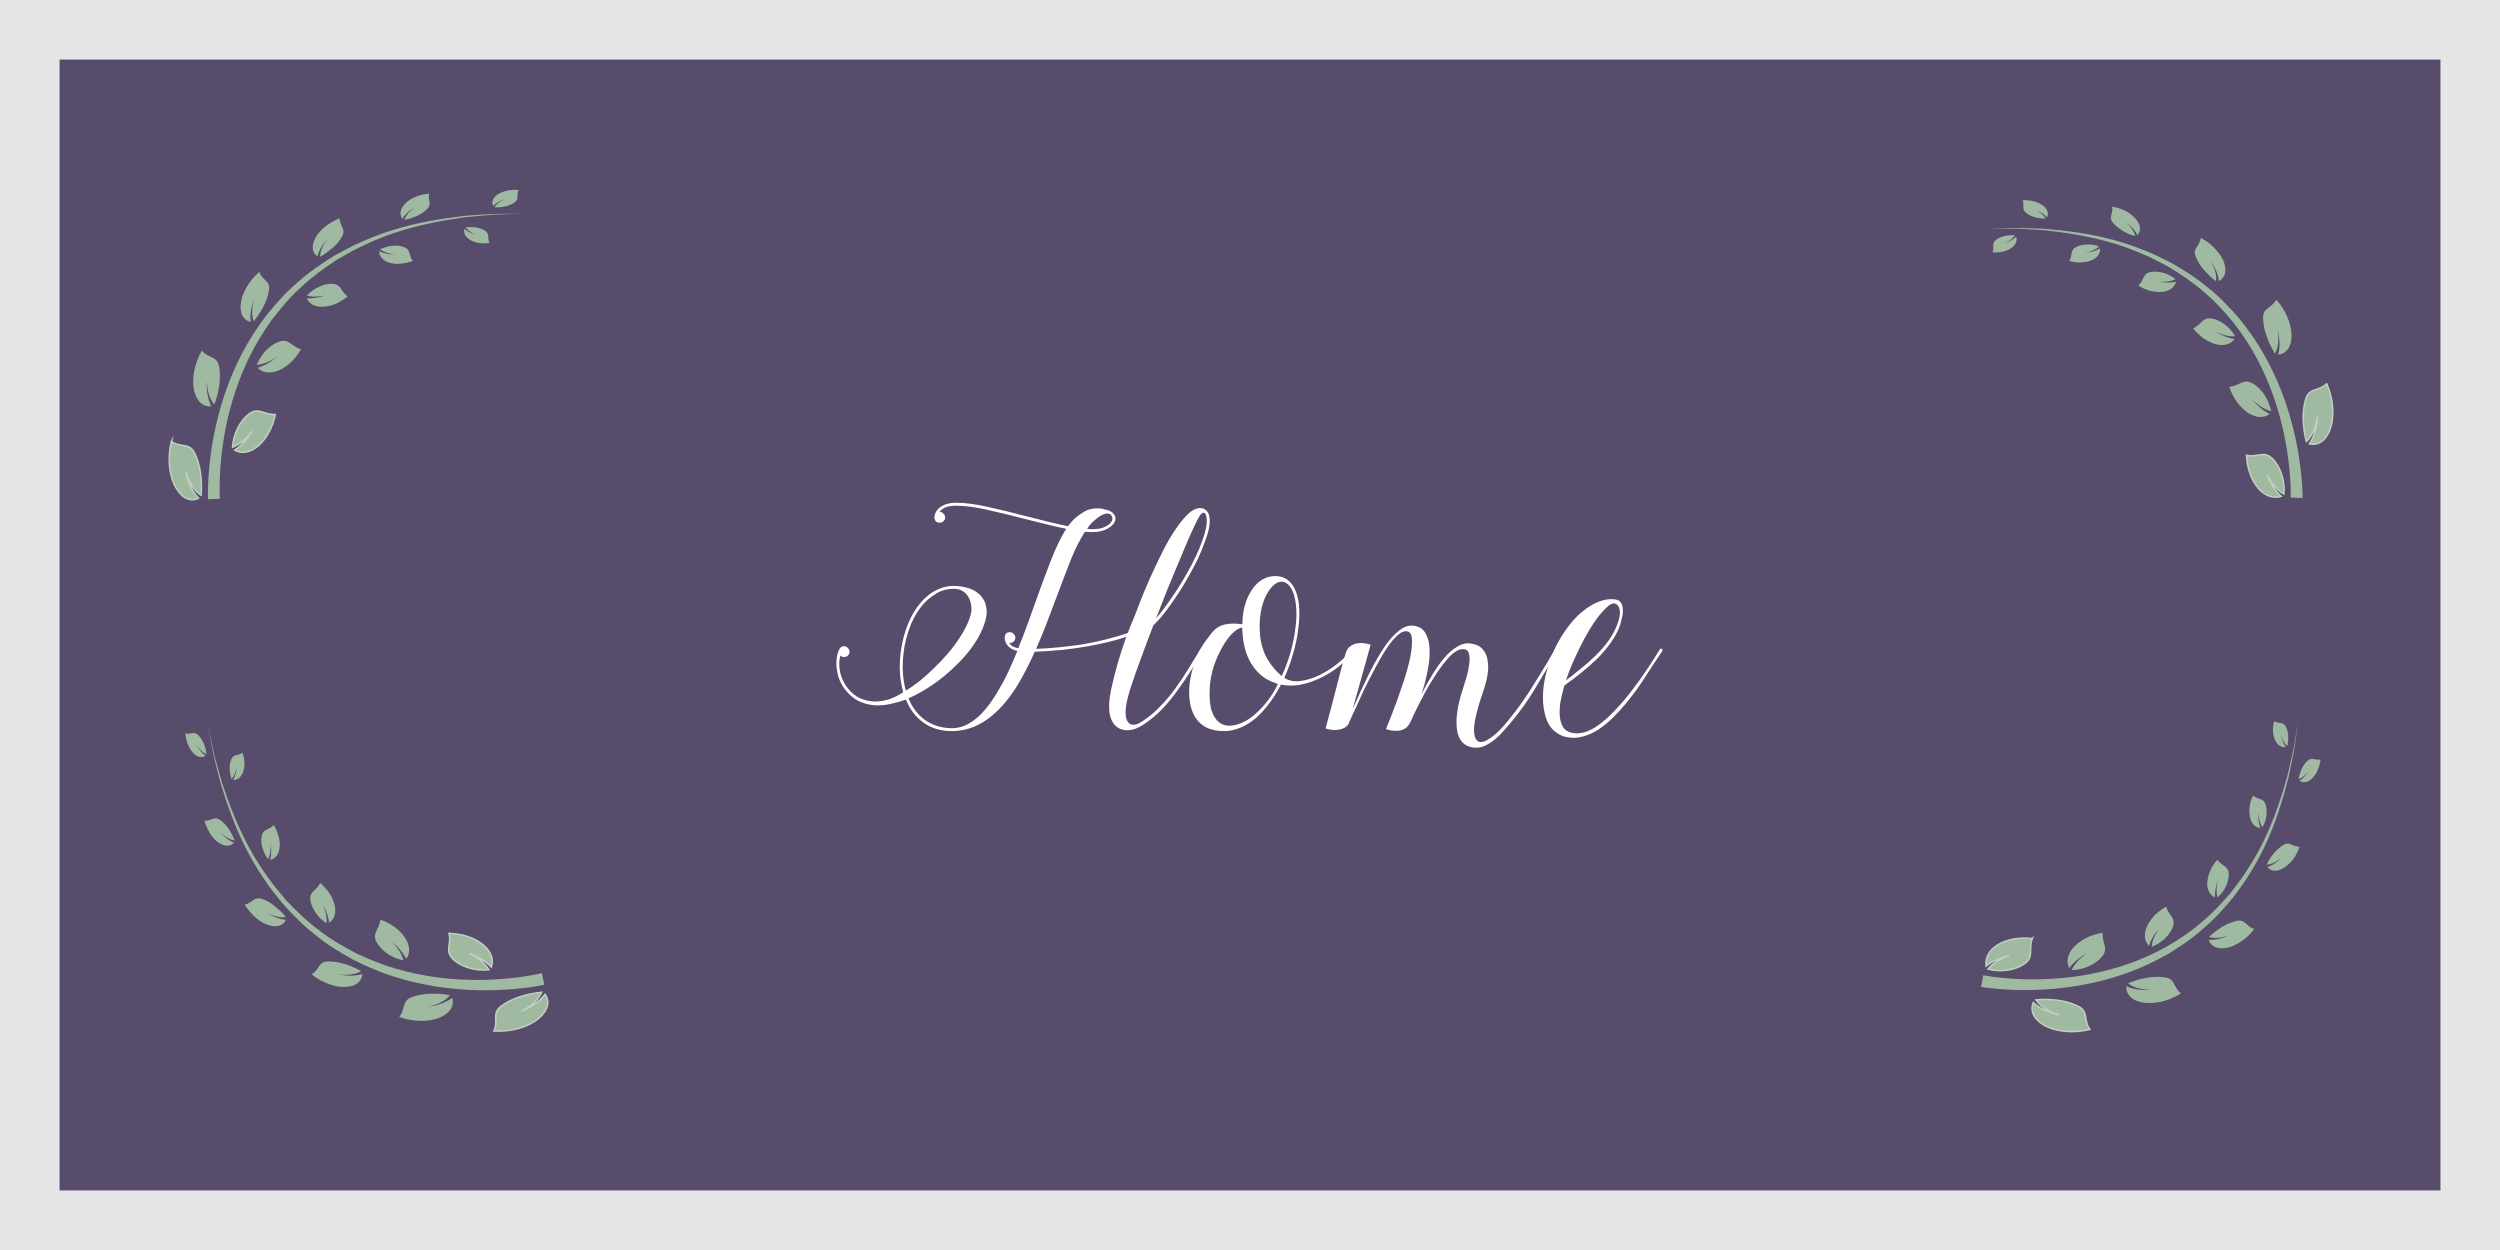 <?xml version="1.0" encoding="UTF-8" standalone="no"?>
<!-- Generator: Adobe Illustrator 16.0.0, SVG Export Plug-In . SVG Version: 6.00 Build 0)  -->

<svg
   xmlns:dc="http://purl.org/dc/elements/1.1/"
   xmlns:cc="http://creativecommons.org/ns#"
   xmlns:rdf="http://www.w3.org/1999/02/22-rdf-syntax-ns#"
   xmlns:svg="http://www.w3.org/2000/svg"
   xmlns="http://www.w3.org/2000/svg"
   xmlns:sodipodi="http://sodipodi.sourceforge.net/DTD/sodipodi-0.dtd"
   xmlns:inkscape="http://www.inkscape.org/namespaces/inkscape"
   version="1.1"
   id="Layer_1"
   x="0px"
   y="0px"
   width="419.999"
   height="210"
   viewBox="0 0 419.999 210"
   enable-background="new 0 0 792 612"
   xml:space="preserve"
   inkscape:version="0.91 r13725"
   sodipodi:docname="homeRect.svg"><rect x="0" y="0" width="419.999" height="210" fill="#808080" stroke="none"/><defs
     id="defs4552" /><sodipodi:namedview
     pagecolor="#ffffff"
     bordercolor="#666666"
     borderopacity="1"
     objecttolerance="10"
     gridtolerance="10"
     guidetolerance="10"
     inkscape:pageopacity="0"
     inkscape:pageshadow="2"
     inkscape:window-width="1301"
     inkscape:window-height="744"
     id="namedview4550"
     showgrid="false"
     fit-margin-top="0"
     fit-margin-left="0"
     fit-margin-right="0"
     fit-margin-bottom="0"
     inkscape:zoom="1.0642314"
     inkscape:cx="109.23274"
     inkscape:cy="21.10497"
     inkscape:window-x="65"
     inkscape:window-y="24"
     inkscape:window-maximized="1"
     inkscape:current-layer="Layer_1" /><rect
     x="5.003"
     y="5.003"
     stroke-miterlimit="10"
     width="409.995"
     height="199.995"
     id="rect4418"
     style="fill:#584c6d;stroke:#e6e6e6;stroke-width:10.005;stroke-miterlimit:10;stroke-dasharray:none" /><path
     d="M 210,244.316"
     id="path4420"
     inkscape:connector-curvature="0"
     style="fill:#a0baa1" /><path
     d="M 210,244.316"
     id="path4422"
     inkscape:connector-curvature="0"
     style="fill:#a0baa1" /><path
     stroke-miterlimit="10"
     d="M 210,120.666"
     id="path4424"
     inkscape:connector-curvature="0"
     style="fill:#a0baa1;stroke:#ffffff;stroke-miterlimit:10" /><path
     d="M 210,158.805"
     id="path4426"
     inkscape:connector-curvature="0"
     style="fill:#a0baa1" /><g
     id="g4428"
     transform="translate(-74.777,-67.051)"><g
       id="g4430"><g
         id="g4432"><path
           stroke-miterlimit="10"
           d="m 452.188,143.542 c 0.086,2.072 0.779,4.179 2.034,5.601 1.128,1.27 2.515,1.692 3.815,1.303 L 458,150.414 c -0.08,-0.066 -0.162,-0.154 -0.253,-0.24 l -0.134,-0.142 -0.068,-0.073 -0.068,-0.078 -0.14,-0.16 -0.142,-0.174 c -0.096,-0.115 -0.187,-0.243 -0.277,-0.366 l -0.068,-0.093 -0.065,-0.097 -0.133,-0.195 c -0.044,-0.07 -0.085,-0.133 -0.126,-0.198 l -0.12,-0.195 c -0.04,-0.069 -0.075,-0.13 -0.11,-0.193 l -0.104,-0.187 c -0.072,-0.119 -0.131,-0.243 -0.188,-0.353 -0.028,-0.055 -0.056,-0.107 -0.081,-0.158 l -0.037,-0.073 -0.033,-0.071 c -0.041,-0.092 -0.078,-0.173 -0.108,-0.239 -0.06,-0.131 -0.093,-0.207 -0.093,-0.207 0,0 0.039,0.069 0.109,0.19 0.035,0.06 0.078,0.133 0.127,0.218 l 0.037,0.065 0.044,0.065 c 0.028,0.044 0.06,0.092 0.092,0.142 0.065,0.098 0.132,0.208 0.212,0.313 l 0.118,0.164 c 0.04,0.055 0.079,0.108 0.122,0.168 l 0.131,0.167 c 0.045,0.055 0.088,0.109 0.136,0.167 l 0.143,0.163 0.071,0.083 0.074,0.077 c 0.099,0.102 0.191,0.205 0.291,0.295 l 0.145,0.138 0.146,0.125 0.069,0.062 0.072,0.056 0.136,0.108 c 0.09,0.063 0.173,0.121 0.252,0.177 0.039,0.025 0.076,0.05 0.112,0.073 0.035,0.021 0.069,0.042 0.102,0.061 0.029,0.017 0.058,0.033 0.084,0.048 0.191,-2.198 -0.553,-4.58 -1.936,-5.942 -1.443,-1.4 -2.398,-0.182 -4.353,-0.563 z"
           id="path4434"
           inkscape:connector-curvature="0"
           style="fill:#a0baa1;stroke:#c1d1c1;stroke-width:0.25;stroke-miterlimit:10" /><path
           d="m 449.299,132.038 c 0.553,1.744 1.682,3.377 3.121,4.358 1.321,0.866 2.654,0.95 3.653,0.208 l -0.041,-0.021 c -0.091,-0.048 -0.185,-0.099 -0.286,-0.153 l -0.156,-0.092 -0.08,-0.047 -0.08,-0.053 -0.166,-0.107 -0.168,-0.119 c -0.111,-0.079 -0.224,-0.167 -0.335,-0.254 l -0.083,-0.066 -0.082,-0.07 -0.161,-0.139 c -0.055,-0.05 -0.104,-0.097 -0.156,-0.144 l -0.149,-0.142 c -0.051,-0.051 -0.097,-0.098 -0.143,-0.144 l -0.139,-0.138 c -0.095,-0.097 -0.176,-0.18 -0.253,-0.259 -0.038,-0.041 -0.075,-0.08 -0.11,-0.117 l -0.051,-0.054 -0.047,-0.054 c -0.059,-0.069 -0.111,-0.13 -0.154,-0.181 -0.085,-0.099 -0.134,-0.157 -0.134,-0.157 0,0 0.052,0.05 0.144,0.138 0.046,0.044 0.102,0.097 0.165,0.158 l 0.05,0.047 0.054,0.046 c 0.036,0.031 0.075,0.065 0.116,0.1 0.08,0.067 0.164,0.138 0.262,0.219 l 0.146,0.113 c 0.048,0.038 0.096,0.075 0.148,0.117 l 0.152,0.115 c 0.051,0.037 0.102,0.074 0.157,0.114 l 0.161,0.108 0.081,0.055 0.083,0.05 c 0.109,0.066 0.219,0.133 0.327,0.188 l 0.161,0.085 0.158,0.074 0.076,0.037 0.076,0.031 0.145,0.061 c 0.096,0.033 0.184,0.063 0.267,0.092 0.042,0.013 0.079,0.025 0.117,0.037 0.038,0.01 0.072,0.019 0.105,0.027 0.03,0.007 0.06,0.014 0.086,0.02 -0.412,-1.983 -1.614,-3.845 -3.146,-4.679 -1.553,-0.857 -2.106,0.43 -3.891,0.592 z"
           id="path4436"
           inkscape:connector-curvature="0"
           style="fill:#a0baa1" /><path
           d="m 443.228,122.22 c 0.241,0.321 0.522,0.609 0.816,0.884 0.277,0.291 0.581,0.553 0.908,0.783 0.324,0.231 0.681,0.422 1.034,0.59 0.344,0.178 0.705,0.317 1.076,0.41 1.339,0.332 2.512,0.001 3.127,-0.892 l -0.041,-0.005 c -0.09,-0.013 -0.184,-0.027 -0.285,-0.042 l -0.156,-0.032 -0.081,-0.016 -0.083,-0.02 -0.17,-0.042 -0.174,-0.049 c -0.119,-0.039 -0.236,-0.076 -0.352,-0.113 l -0.089,-0.031 -0.089,-0.034 -0.174,-0.068 c -0.061,-0.026 -0.115,-0.05 -0.171,-0.074 l -0.165,-0.074 c -0.057,-0.027 -0.107,-0.052 -0.16,-0.077 l -0.15,-0.077 c -0.102,-0.056 -0.19,-0.104 -0.274,-0.15 l -0.127,-0.063 -0.06,-0.028 -0.055,-0.03 c -0.07,-0.039 -0.133,-0.073 -0.184,-0.102 -0.101,-0.056 -0.158,-0.087 -0.158,-0.087 0,0 0.059,0.025 0.161,0.069 0.052,0.022 0.113,0.049 0.186,0.08 l 0.056,0.023 0.059,0.022 c 0.041,0.015 0.083,0.03 0.127,0.047 0.084,0.034 0.174,0.069 0.275,0.11 l 0.148,0.056 c 0.051,0.018 0.1,0.036 0.155,0.055 l 0.16,0.051 c 0.054,0.016 0.106,0.032 0.163,0.049 l 0.166,0.043 0.084,0.021 0.082,0.017 0.328,0.062 0.159,0.024 0.153,0.016 0.074,0.008 0.073,0.004 0.14,0.008 c 0.088,0 0.171,0 0.249,0 l 0.108,-0.004 c 0.034,-0.002 0.066,-0.005 0.096,-0.007 l 0.079,-0.008 c -0.896,-1.54 -2.454,-2.721 -3.954,-2.973 -1.578,-0.218 -1.644,0.995 -3.09,1.666 z"
           id="path4438"
           inkscape:connector-curvature="0"
           style="fill:#a0baa1" /><path
           d="m 434.041,115.024 c 1.193,0.834 2.736,1.175 4.047,1.06 1.205,-0.146 2.046,-0.792 2.261,-1.721 l -0.036,0.009 c -0.076,0.018 -0.158,0.036 -0.244,0.056 l -0.139,0.023 -0.07,0.013 -0.074,0.01 -0.15,0.02 -0.157,0.015 c -0.11,0.006 -0.217,0.012 -0.323,0.018 l -0.082,0.003 -0.084,-0.001 -0.164,0 c -0.057,-0.002 -0.109,-0.004 -0.162,-0.007 l -0.159,-0.009 c -0.055,-0.005 -0.104,-0.009 -0.154,-0.013 l -0.148,-0.016 c -0.101,-0.014 -0.188,-0.026 -0.272,-0.038 l -0.119,-0.019 -0.059,-0.006 -0.055,-0.007 c -0.071,-0.01 -0.134,-0.018 -0.186,-0.025 -0.102,-0.014 -0.16,-0.021 -0.16,-0.021 0,0 0.057,0.002 0.156,0.005 0.051,0.002 0.111,0.004 0.18,0.007 l 0.054,0.001 0.057,-0.001 c 0.036,0.001 0.075,0.002 0.116,0.004 0.079,0.002 0.162,0.005 0.258,0.008 l 0.139,-10e-4 c 0.047,-0.001 0.094,-0.002 0.146,-0.003 l 0.146,-0.009 c 0.05,-0.004 0.097,-0.007 0.149,-0.012 l 0.148,-0.017 0.075,-0.008 0.073,-0.012 0.287,-0.053 0.137,-0.031 0.13,-0.036 0.063,-0.017 0.061,-0.02 0.115,-0.038 c 0.072,-0.028 0.139,-0.055 0.203,-0.08 l 0.086,-0.038 c 0.027,-0.013 0.053,-0.025 0.076,-0.037 l 0.061,-0.031 c -0.625,-0.458 -1.305,-0.88 -2.047,-1.065 -0.74,-0.191 -1.48,-0.247 -2.139,-0.132 -1.355,0.252 -1.04,1.289 -2.041,2.272 z"
           id="path4440"
           inkscape:connector-curvature="0"
           style="fill:#a0baa1" /><path
           d="m 422.418,110.883 c 1.25,0.422 2.702,0.309 3.773,-0.125 0.976,-0.419 1.478,-1.168 1.393,-1.99 l -0.026,0.017 c -0.059,0.034 -0.12,0.07 -0.186,0.108 l -0.106,0.055 -0.055,0.028 -0.059,0.027 -0.119,0.054 -0.125,0.052 c -0.09,0.033 -0.177,0.065 -0.264,0.097 l -0.066,0.023 -0.069,0.02 -0.136,0.041 c -0.049,0.013 -0.093,0.024 -0.139,0.036 l -0.135,0.033 c -0.047,0.01 -0.09,0.019 -0.133,0.028 l -0.128,0.024 c -0.09,0.019 -0.169,0.035 -0.241,0.051 l -0.109,0.022 -0.051,0.01 -0.049,0.008 c -0.061,0.009 -0.117,0.018 -0.162,0.025 -0.089,0.014 -0.141,0.021 -0.141,0.021 0,0 0.049,-0.012 0.134,-0.034 0.042,-0.011 0.094,-0.024 0.153,-0.039 l 0.045,-0.011 0.047,-0.015 0.101,-0.031 c 0.068,-0.023 0.14,-0.046 0.224,-0.074 l 0.115,-0.037 c 0.039,-0.013 0.078,-0.025 0.121,-0.04 l 0.119,-0.044 c 0.04,-0.016 0.079,-0.031 0.121,-0.047 l 0.119,-0.051 0.06,-0.026 0.058,-0.028 0.223,-0.117 0.105,-0.06 0.097,-0.062 0.048,-0.03 0.044,-0.032 0.085,-0.06 c 0.051,-0.042 0.1,-0.081 0.145,-0.117 l 0.061,-0.053 0.053,-0.049 0.041,-0.042 c -1.262,-0.503 -2.756,-0.419 -3.809,0.084 -1.087,0.533 -0.566,1.321 -1.177,2.35 z"
           id="path4442"
           inkscape:connector-curvature="0"
           style="fill:#a0baa1" /><path
           d="m 409.521,109.429 c 1.138,0.129 2.348,-0.125 3.178,-0.732 0.75,-0.549 1.016,-1.258 0.787,-1.901 l -0.019,0.019 c -0.042,0.04 -0.086,0.082 -0.134,0.127 l -0.078,0.067 -0.039,0.034 -0.043,0.034 -0.09,0.069 -0.094,0.069 -0.201,0.135 -0.052,0.033 -0.054,0.031 -0.107,0.062 c -0.039,0.021 -0.072,0.04 -0.108,0.059 l -0.106,0.056 c -0.039,0.019 -0.072,0.035 -0.106,0.051 l -0.104,0.047 c -0.072,0.03 -0.134,0.057 -0.192,0.082 l -0.088,0.035 -0.039,0.016 -0.04,0.014 c -0.051,0.018 -0.095,0.033 -0.132,0.046 -0.072,0.025 -0.113,0.04 -0.113,0.04 0,0 0.039,-0.018 0.105,-0.048 0.034,-0.016 0.074,-0.034 0.121,-0.056 l 0.035,-0.017 0.037,-0.019 0.078,-0.041 c 0.055,-0.029 0.109,-0.059 0.174,-0.095 l 0.09,-0.054 c 0.03,-0.019 0.061,-0.037 0.094,-0.058 l 0.092,-0.061 0.094,-0.064 0.09,-0.067 0.045,-0.034 0.043,-0.035 0.163,-0.142 0.076,-0.071 0.069,-0.071 0.034,-0.034 0.03,-0.035 0.059,-0.067 c 0.035,-0.044 0.067,-0.086 0.098,-0.125 l 0.041,-0.056 0.033,-0.051 0.026,-0.042 c -1.14,-0.098 -2.351,0.159 -3.146,0.745 -0.821,0.604 -0.257,1.168 -0.607,2.105 z"
           id="path4444"
           inkscape:connector-curvature="0"
           style="fill:#a0baa1" /><path
           d="m 459.613,150.655 c 0,0 0.051,-1.179 -0.092,-3.293 -0.137,-2.108 -0.477,-5.131 -1.318,-8.666 -0.828,-3.531 -2.199,-7.574 -4.342,-11.553 -1.061,-1.997 -2.365,-3.934 -3.8,-5.813 -1.505,-1.819 -3.103,-3.627 -4.955,-5.16 -1.79,-1.604 -3.801,-2.935 -5.814,-4.175 -1.046,-0.555 -2.076,-1.122 -3.118,-1.633 -1.072,-0.451 -2.112,-0.942 -3.168,-1.346 -4.226,-1.644 -8.428,-2.452 -12.029,-2.948 -0.905,-0.112 -1.772,-0.219 -2.598,-0.321 -0.828,-0.071 -1.619,-0.103 -2.359,-0.152 -0.74,-0.044 -1.434,-0.086 -2.075,-0.125 -0.642,-0.032 -1.234,-0.009 -1.769,-0.017 -2.135,-0.002 -3.355,-0.003 -3.355,-0.003 0,0 1.221,-0.03 3.357,-0.083 0.534,-0.006 1.127,-0.044 1.771,-0.028 0.643,0.022 1.338,0.046 2.082,0.072 0.744,0.031 1.537,0.042 2.371,0.092 0.83,0.081 1.704,0.167 2.615,0.256 3.633,0.405 7.888,1.11 12.213,2.666 1.082,0.381 2.149,0.853 3.252,1.285 1.072,0.492 2.137,1.042 3.219,1.583 2.086,1.211 4.18,2.524 6.061,4.122 1.941,1.527 3.633,3.343 5.231,5.181 1.528,1.898 2.925,3.866 4.071,5.898 2.315,4.051 3.834,8.19 4.781,11.812 0.959,3.627 1.389,6.741 1.585,8.93 0.204,2.188 0.182,3.473 0.182,3.472"
           id="path4446"
           inkscape:connector-curvature="0"
           style="fill:#a0baa1" /><path
           stroke-miterlimit="10"
           d="m 465.666,131.52 c 1.154,2.579 1.342,5.657 0.518,7.777 -0.736,1.922 -2.1,2.643 -3.441,2.324 l 0.031,-0.045 c 0.068,-0.093 0.134,-0.207 0.207,-0.32 0.033,-0.061 0.068,-0.123 0.104,-0.187 l 0.053,-0.096 0.049,-0.103 0.102,-0.212 0.096,-0.227 c 0.066,-0.15 0.124,-0.317 0.183,-0.481 l 0.044,-0.124 0.039,-0.128 0.078,-0.256 c 0.023,-0.091 0.046,-0.174 0.068,-0.259 l 0.064,-0.256 c 0.021,-0.083 0.032,-0.17 0.048,-0.253 0.015,-0.083 0.028,-0.166 0.041,-0.246 0.03,-0.156 0.044,-0.316 0.063,-0.459 0.008,-0.072 0.016,-0.14 0.023,-0.207 l 0.012,-0.096 0.006,-0.093 c 0.01,-0.12 0.017,-0.225 0.023,-0.312 0.012,-0.171 0.018,-0.271 0.018,-0.271 0,0 -0.014,0.094 -0.039,0.257 -0.014,0.081 -0.029,0.18 -0.047,0.292 l -0.015,0.086 -0.02,0.089 c -0.013,0.06 -0.026,0.124 -0.04,0.19 -0.029,0.131 -0.057,0.278 -0.098,0.42 -0.02,0.072 -0.041,0.146 -0.061,0.221 -0.021,0.075 -0.04,0.153 -0.066,0.227 L 463.633,139 c -0.029,0.075 -0.057,0.147 -0.088,0.227 l -0.094,0.22 -0.048,0.111 -0.052,0.104 c -0.069,0.139 -0.137,0.28 -0.211,0.403 l -0.109,0.188 -0.111,0.171 -0.055,0.083 -0.056,0.076 -0.108,0.147 c -0.074,0.087 -0.141,0.177 -0.208,0.246 -0.033,0.036 -0.063,0.069 -0.095,0.102 -0.031,0.03 -0.06,0.059 -0.088,0.085 -0.025,0.024 -0.049,0.046 -0.072,0.067 -0.6,-2.371 -0.742,-4.947 -0.137,-7.004 0.594,-2.144 2.047,-1.29 3.565,-2.706 z"
           id="path4448"
           inkscape:connector-curvature="0"
           style="fill:#a0baa1;stroke:#c1d1c1;stroke-width:0.25;stroke-miterlimit:10" /><path
           d="m 457.181,117.393 c 1.696,1.838 2.685,4.398 2.565,6.393 -0.093,1.805 -1.067,2.769 -2.263,2.849 l 0.015,-0.046 c 0.028,-0.102 0.058,-0.208 0.09,-0.322 0.012,-0.06 0.025,-0.122 0.039,-0.185 l 0.021,-0.095 0.018,-0.101 0.032,-0.206 0.019,-0.214 c 0.013,-0.143 0.017,-0.295 0.02,-0.447 l 0.002,-0.115 -0.003,-0.117 -0.006,-0.233 c -0.005,-0.082 -0.01,-0.158 -0.014,-0.234 l -0.018,-0.229 c -0.009,-0.081 -0.017,-0.153 -0.024,-0.227 -0.01,-0.075 -0.019,-0.146 -0.028,-0.218 -0.023,-0.151 -0.045,-0.282 -0.064,-0.405 -0.011,-0.062 -0.021,-0.123 -0.031,-0.181 l -0.016,-0.084 -0.018,-0.08 c -0.023,-0.102 -0.045,-0.193 -0.062,-0.269 -0.041,-0.145 -0.064,-0.228 -0.064,-0.228 0,0 0.016,0.081 0.042,0.222 0.015,0.07 0.024,0.159 0.038,0.258 l 0.01,0.077 0.007,0.081 c 0.005,0.054 0.01,0.112 0.015,0.172 0.01,0.119 0.022,0.249 0.025,0.381 l 0.005,0.202 c 10e-4,0.067 10e-4,0.135 0.003,0.209 l -0.006,0.21 c -0.004,0.068 -0.007,0.137 -0.01,0.211 l -0.018,0.208 -0.01,0.104 -0.014,0.101 c -0.02,0.134 -0.038,0.268 -0.065,0.391 l -0.039,0.185 -0.046,0.172 -0.022,0.083 -0.026,0.078 -0.049,0.151 c -0.041,0.093 -0.078,0.18 -0.113,0.261 -0.02,0.04 -0.037,0.076 -0.055,0.112 -0.02,0.033 -0.037,0.065 -0.053,0.095 -0.016,0.027 -0.031,0.053 -0.045,0.077 -0.573,-0.908 -1.054,-1.892 -1.387,-2.892 -0.375,-0.976 -0.568,-1.993 -0.6,-2.931 -0.115,-1.942 1.34,-1.631 2.203,-3.224 z"
           id="path4450"
           inkscape:connector-curvature="0"
           style="fill:#a0baa1" /><path
           d="m 444.494,107.025 c 0.463,0.239 0.918,0.509 1.342,0.816 0.409,0.332 0.793,0.689 1.139,1.063 0.688,0.752 1.24,1.539 1.479,2.384 0.461,1.491 0.024,2.528 -0.919,2.983 l -0.003,-0.041 c -0.011,-0.089 -0.021,-0.182 -0.033,-0.281 l -0.027,-0.158 -0.015,-0.082 -0.019,-0.084 -0.039,-0.173 -0.049,-0.18 c -0.04,-0.125 -0.078,-0.248 -0.117,-0.37 l -0.031,-0.094 -0.037,-0.094 -0.074,-0.188 c -0.027,-0.065 -0.054,-0.125 -0.08,-0.186 l -0.081,-0.182 c -0.026,-0.059 -0.056,-0.12 -0.087,-0.174 l -0.094,-0.159 c -0.069,-0.109 -0.129,-0.203 -0.185,-0.292 -0.03,-0.045 -0.058,-0.088 -0.085,-0.129 l -0.039,-0.06 -0.041,-0.056 c -0.052,-0.071 -0.099,-0.135 -0.137,-0.188 -0.075,-0.104 -0.119,-0.164 -0.119,-0.164 0,0 0.037,0.061 0.1,0.166 0.031,0.052 0.069,0.115 0.113,0.188 l 0.033,0.056 0.031,0.06 c 0.021,0.041 0.045,0.083 0.068,0.128 0.044,0.087 0.09,0.18 0.145,0.286 l 0.07,0.154 c 0.022,0.052 0.045,0.104 0.07,0.161 l 0.057,0.172 c 0.018,0.057 0.035,0.113 0.055,0.175 l 0.047,0.175 0.023,0.087 0.02,0.086 c 0.024,0.115 0.049,0.229 0.064,0.338 l 0.023,0.162 0.014,0.154 0.008,0.075 0.002,0.072 0.006,0.138 c -0.004,0.086 -0.006,0.167 -0.008,0.243 -0.004,0.037 -0.006,0.071 -0.008,0.105 -0.004,0.032 -0.008,0.062 -0.012,0.091 l -0.012,0.074 c -0.729,-0.554 -1.396,-1.21 -2.001,-1.864 -0.593,-0.665 -1.042,-1.439 -1.358,-2.16 -0.668,-1.499 0.584,-1.704 0.801,-3.233 z"
           id="path4452"
           inkscape:connector-curvature="0"
           style="fill:#a0baa1" /><path
           d="m 429.633,101.771 c 0.812,0.145 1.634,0.374 2.344,0.771 0.707,0.407 1.317,0.902 1.738,1.451 0.763,0.99 0.735,1.921 0.141,2.565 l -0.015,-0.03 c -0.034,-0.064 -0.069,-0.132 -0.106,-0.205 l -0.066,-0.112 -0.035,-0.058 -0.039,-0.058 -0.08,-0.12 -0.089,-0.122 c -0.067,-0.084 -0.132,-0.166 -0.196,-0.247 l -0.051,-0.061 -0.055,-0.061 -0.109,-0.121 -0.114,-0.117 -0.114,-0.113 c -0.04,-0.038 -0.078,-0.073 -0.115,-0.107 l -0.113,-0.102 c -0.08,-0.068 -0.15,-0.127 -0.217,-0.183 l -0.098,-0.081 -0.047,-0.037 -0.045,-0.034 c -0.059,-0.044 -0.11,-0.082 -0.153,-0.113 -0.084,-0.062 -0.132,-0.098 -0.132,-0.098 0,0 0.042,0.038 0.119,0.105 0.037,0.033 0.082,0.074 0.135,0.12 l 0.039,0.036 0.04,0.04 0.085,0.083 c 0.057,0.058 0.117,0.119 0.186,0.189 l 0.094,0.104 c 0.031,0.036 0.062,0.071 0.096,0.109 l 0.093,0.113 c 0.03,0.039 0.06,0.076 0.092,0.117 l 0.086,0.118 0.042,0.06 0.039,0.06 c 0.052,0.08 0.104,0.159 0.146,0.238 l 0.063,0.116 0.056,0.113 0.027,0.055 0.021,0.054 0.044,0.104 c 0.022,0.067 0.044,0.128 0.064,0.188 l 0.024,0.082 0.018,0.074 0.013,0.06 c -1.46,-0.366 -2.827,-1.234 -3.688,-2.175 -0.888,-1.02 0.027,-1.504 -0.168,-2.77 z"
           id="path4454"
           inkscape:connector-curvature="0"
           style="fill:#a0baa1" /><path
           d="m 414.588,100.684 c 1.27,-0.051 2.617,0.285 3.459,0.945 0.762,0.584 0.938,1.361 0.62,1.958 l -0.017,-0.021 c -0.039,-0.045 -0.08,-0.092 -0.123,-0.144 l -0.074,-0.076 -0.037,-0.039 -0.041,-0.037 -0.086,-0.074 -0.092,-0.075 -0.197,-0.146 -0.051,-0.036 -0.055,-0.035 -0.106,-0.069 c -0.038,-0.023 -0.073,-0.043 -0.108,-0.065 l -0.109,-0.062 c -0.039,-0.021 -0.072,-0.039 -0.107,-0.058 l -0.105,-0.054 c -0.075,-0.035 -0.139,-0.065 -0.199,-0.094 l -0.09,-0.041 -0.041,-0.019 -0.041,-0.016 c -0.053,-0.021 -0.1,-0.039 -0.138,-0.054 -0.075,-0.03 -0.118,-0.047 -0.118,-0.047 0,0 0.039,0.02 0.109,0.055 0.035,0.018 0.076,0.039 0.125,0.063 l 0.037,0.019 0.037,0.021 0.08,0.046 c 0.055,0.033 0.11,0.066 0.176,0.106 l 0.092,0.06 c 0.03,0.021 0.061,0.041 0.094,0.063 l 0.092,0.067 c 0.031,0.023 0.061,0.045 0.093,0.07 l 0.089,0.073 0.043,0.037 0.042,0.038 c 0.054,0.05 0.11,0.1 0.157,0.152 l 0.072,0.076 0.065,0.075 0.032,0.037 0.027,0.037 0.055,0.07 c 0.031,0.046 0.06,0.089 0.087,0.13 l 0.035,0.058 0.029,0.053 0.022,0.045 c -1.191,0.021 -2.412,-0.307 -3.234,-0.945 -0.854,-0.659 -0.239,-1.186 -0.6,-2.147 z"
           id="path4456"
           inkscape:connector-curvature="0"
           style="fill:#a0baa1" /></g></g></g><g
     id="g4458"
     transform="translate(-74.777,-277.051)"><g
       id="g4460"><g
         id="g4462"><path
           stroke-miterlimit="10"
           d="m 157.762,450.252 c 2.778,0.198 5.742,-0.607 7.519,-2.122 1.619,-1.371 1.908,-2.922 1.059,-4.05 l -0.034,0.046 c -0.077,0.097 -0.157,0.197 -0.242,0.306 l -0.145,0.163 -0.076,0.084 -0.083,0.085 -0.171,0.172 -0.185,0.17 c -0.122,0.115 -0.262,0.227 -0.399,0.339 l -0.104,0.084 -0.11,0.082 -0.218,0.157 c -0.079,0.053 -0.15,0.101 -0.224,0.149 l -0.223,0.144 c -0.081,0.049 -0.151,0.091 -0.225,0.135 -0.075,0.043 -0.148,0.086 -0.22,0.127 -0.139,0.081 -0.285,0.147 -0.415,0.213 -0.065,0.032 -0.127,0.062 -0.188,0.092 l -0.087,0.043 -0.085,0.038 c -0.111,0.048 -0.208,0.09 -0.289,0.125 -0.159,0.068 -0.25,0.108 -0.25,0.108 0,0 0.084,-0.045 0.23,-0.124 0.072,-0.039 0.16,-0.087 0.262,-0.142 l 0.077,-0.043 0.078,-0.048 c 0.052,-0.032 0.108,-0.066 0.167,-0.102 0.115,-0.071 0.245,-0.146 0.365,-0.233 l 0.189,-0.133 c 0.063,-0.047 0.125,-0.092 0.193,-0.144 l 0.188,-0.15 c 0.062,-0.052 0.122,-0.102 0.187,-0.156 l 0.179,-0.161 0.089,-0.081 0.083,-0.082 c 0.108,-0.111 0.222,-0.225 0.314,-0.338 l 0.143,-0.167 0.125,-0.165 0.062,-0.08 0.053,-0.079 0.103,-0.152 c 0.057,-0.1 0.121,-0.196 0.164,-0.284 0.023,-0.044 0.044,-0.086 0.065,-0.126 0.018,-0.04 0.036,-0.078 0.052,-0.113 0.014,-0.033 0.027,-0.064 0.039,-0.093 -2.485,0.259 -4.942,0.994 -6.676,2.244 -1.808,1.28 -0.522,2.36 -1.336,4.262 z"
           id="path4464"
           inkscape:connector-curvature="0"
           style="fill:#a0baa1;stroke:#c1d1c1;stroke-width:0.25;stroke-miterlimit:10" /><path
           d="m 141.834,447.906 c 2.396,0.848 5.175,0.888 7.032,-0.006 1.684,-0.776 2.25,-2.031 1.884,-3.221 l -0.039,0.03 c -0.081,0.068 -0.178,0.129 -0.276,0.199 l -0.161,0.102 -0.083,0.052 -0.09,0.051 -0.185,0.104 -0.199,0.101 c -0.133,0.067 -0.277,0.13 -0.422,0.192 l -0.108,0.047 -0.113,0.043 -0.225,0.085 c -0.08,0.027 -0.154,0.052 -0.229,0.077 l -0.226,0.073 c -0.08,0.022 -0.153,0.044 -0.226,0.064 l -0.218,0.053 c -0.141,0.033 -0.281,0.057 -0.41,0.08 -0.064,0.012 -0.125,0.022 -0.184,0.032 l -0.085,0.016 -0.083,0.011 c -0.107,0.015 -0.202,0.026 -0.279,0.036 -0.154,0.021 -0.243,0.031 -0.243,0.031 0,0 0.083,-0.018 0.229,-0.05 0.072,-0.016 0.159,-0.035 0.26,-0.058 l 0.077,-0.017 0.079,-0.022 c 0.053,-0.015 0.11,-0.029 0.169,-0.046 0.117,-0.033 0.245,-0.066 0.372,-0.11 0.064,-0.021 0.128,-0.043 0.195,-0.065 0.066,-0.021 0.135,-0.047 0.2,-0.076 l 0.198,-0.087 c 0.065,-0.03 0.129,-0.06 0.199,-0.092 l 0.192,-0.099 0.096,-0.049 0.092,-0.053 c 0.121,-0.07 0.242,-0.14 0.35,-0.214 l 0.162,-0.109 0.147,-0.11 0.072,-0.054 0.065,-0.055 0.126,-0.105 c 0.075,-0.072 0.143,-0.139 0.208,-0.202 0.03,-0.032 0.059,-0.062 0.086,-0.091 0.026,-0.029 0.049,-0.058 0.072,-0.084 l 0.057,-0.069 c -2.169,-0.408 -4.504,-0.356 -6.319,0.297 -1.899,0.692 -1.036,1.926 -2.216,3.368 z"
           id="path4466"
           inkscape:connector-curvature="0"
           style="fill:#a0baa1" /><path
           d="m 127.129,440.723 c 0.444,0.358 0.915,0.699 1.412,0.986 0.508,0.267 1.032,0.498 1.554,0.684 0.523,0.183 1.04,0.332 1.547,0.408 0.514,0.062 1.009,0.073 1.47,0.027 1.666,-0.164 2.49,-1.029 2.523,-2.156 l -0.041,0.015 c -0.092,0.026 -0.188,0.055 -0.29,0.085 l -0.167,0.038 -0.086,0.02 -0.091,0.017 -0.187,0.032 -0.198,0.026 c -0.132,0.019 -0.273,0.028 -0.414,0.038 l -0.106,0.007 -0.109,0.004 -0.216,0.005 c -0.076,-10e-4 -0.147,-0.002 -0.218,-0.003 l -0.214,-0.005 c -0.075,-0.004 -0.142,-0.008 -0.21,-0.012 -0.07,-0.006 -0.137,-0.011 -0.204,-0.016 -0.14,-0.015 -0.262,-0.028 -0.377,-0.041 -0.057,-0.01 -0.112,-0.021 -0.165,-0.03 l -0.076,-0.014 -0.073,-0.016 c -0.094,-0.021 -0.177,-0.041 -0.246,-0.057 -0.136,-0.031 -0.214,-0.05 -0.214,-0.05 0,0 0.076,0.011 0.208,0.029 0.065,0.01 0.144,0.021 0.236,0.033 l 0.07,0.009 0.072,0.007 c 0.049,0.004 0.102,0.009 0.156,0.013 0.106,0.013 0.229,0.012 0.352,0.01 0.062,-10e-4 0.124,-0.002 0.188,-0.004 0.063,-0.002 0.125,-0.005 0.193,-0.008 l 0.194,-0.015 c 0.064,-0.006 0.127,-0.012 0.196,-0.019 l 0.192,-0.025 0.097,-0.014 0.093,-0.018 c 0.123,-0.023 0.246,-0.046 0.359,-0.076 l 0.169,-0.045 0.158,-0.05 0.076,-0.023 0.071,-0.027 0.137,-0.053 c 0.083,-0.038 0.161,-0.074 0.235,-0.108 l 0.099,-0.052 c 0.03,-0.018 0.058,-0.033 0.085,-0.049 l 0.067,-0.043 c -1.732,-0.966 -3.713,-1.634 -5.453,-1.608 -1.784,-0.029 -1.433,1.292 -2.854,2.144 z"
           id="path4468"
           inkscape:connector-curvature="0"
           style="fill:#a0baa1" /><path
           d="m 115.872,429.028 c 1.046,1.637 2.601,3.095 4.196,3.485 1.405,0.386 2.358,-0.052 2.748,-0.954 l -0.039,-0.002 c -0.083,-0.008 -0.17,-0.016 -0.264,-0.023 l -0.148,-0.021 -0.077,-0.012 -0.08,-0.015 -0.163,-0.033 -0.169,-0.041 c -0.119,-0.034 -0.234,-0.066 -0.35,-0.1 l -0.088,-0.026 -0.09,-0.032 -0.178,-0.063 c -0.062,-0.024 -0.119,-0.048 -0.176,-0.07 l -0.172,-0.072 c -0.06,-0.026 -0.114,-0.051 -0.168,-0.075 l -0.161,-0.076 c -0.11,-0.056 -0.205,-0.104 -0.295,-0.15 l -0.131,-0.069 -0.058,-0.035 -0.054,-0.036 c -0.068,-0.047 -0.129,-0.088 -0.18,-0.123 -0.099,-0.067 -0.156,-0.106 -0.156,-0.106 0,0 0.057,0.032 0.158,0.089 0.05,0.027 0.11,0.062 0.179,0.101 l 0.053,0.029 0.057,0.027 c 0.04,0.018 0.082,0.036 0.126,0.056 0.088,0.035 0.18,0.072 0.286,0.114 l 0.154,0.056 c 0.051,0.018 0.103,0.035 0.16,0.055 l 0.163,0.049 c 0.054,0.015 0.107,0.029 0.165,0.046 l 0.165,0.039 0.083,0.021 0.081,0.015 c 0.108,0.02 0.216,0.039 0.318,0.051 l 0.152,0.018 0.144,0.009 0.07,0.005 0.067,0 0.129,0.001 c 0.081,-0.005 0.155,-0.01 0.227,-0.014 0.034,-0.004 0.066,-0.007 0.097,-0.01 0.03,-0.005 0.059,-0.01 0.085,-0.014 l 0.069,-0.013 c -0.529,-0.69 -1.21,-1.271 -1.856,-1.811 -0.65,-0.534 -1.359,-0.953 -2.077,-1.197 -1.485,-0.527 -1.59,0.643 -3.002,0.927 z"
           id="path4470"
           inkscape:connector-curvature="0"
           style="fill:#a0baa1" /><path
           d="m 109.127,414.938 c 0.459,1.526 1.3,3.031 2.48,3.74 1.037,0.649 1.937,0.556 2.498,-0.062 l -0.031,-0.013 c -0.066,-0.027 -0.136,-0.056 -0.21,-0.087 l -0.115,-0.056 -0.06,-0.029 -0.061,-0.032 -0.124,-0.067 -0.127,-0.076 c -0.088,-0.058 -0.174,-0.113 -0.259,-0.169 l -0.065,-0.044 -0.064,-0.049 -0.128,-0.095 c -0.044,-0.035 -0.084,-0.067 -0.125,-0.101 l -0.122,-0.1 c -0.041,-0.037 -0.079,-0.069 -0.116,-0.103 l -0.111,-0.101 c -0.072,-0.064 -0.129,-0.136 -0.187,-0.197 l -0.081,-0.091 -0.037,-0.042 -0.034,-0.042 c -0.044,-0.054 -0.083,-0.102 -0.115,-0.141 -0.062,-0.077 -0.099,-0.122 -0.099,-0.122 0,0 0.037,0.039 0.104,0.108 0.034,0.034 0.074,0.075 0.121,0.122 l 0.036,0.037 0.039,0.036 0.083,0.076 c 0.058,0.052 0.118,0.105 0.188,0.167 l 0.109,0.083 c 0.037,0.027 0.075,0.054 0.116,0.084 l 0.12,0.079 c 0.04,0.025 0.08,0.051 0.123,0.079 l 0.124,0.073 0.062,0.035 0.062,0.033 0.246,0.121 0.12,0.053 0.115,0.045 0.056,0.021 0.055,0.018 0.105,0.034 c 0.067,0.017 0.13,0.032 0.189,0.047 l 0.083,0.018 0.073,0.012 0.06,0.008 c -0.566,-1.356 -1.357,-2.675 -2.411,-3.4 -1.083,-0.758 -1.447,0.163 -2.685,0.09 z"
           id="path4472"
           inkscape:connector-curvature="0"
           style="fill:#a0baa1" /><path
           d="m 105.914,400.256 c 0.11,1.279 0.615,2.589 1.378,3.354 0.688,0.693 1.429,0.789 2.009,0.396 l -0.022,-0.016 c -0.047,-0.034 -0.097,-0.069 -0.149,-0.108 l -0.081,-0.065 -0.042,-0.034 -0.042,-0.037 -0.085,-0.077 -0.085,-0.084 -0.171,-0.181 -0.042,-0.047 -0.042,-0.051 -0.082,-0.099 c -0.028,-0.036 -0.053,-0.069 -0.079,-0.103 l -0.076,-0.102 c -0.025,-0.036 -0.048,-0.068 -0.071,-0.102 l -0.067,-0.1 c -0.044,-0.07 -0.082,-0.131 -0.119,-0.188 l -0.051,-0.086 -0.024,-0.039 -0.021,-0.039 c -0.027,-0.051 -0.051,-0.095 -0.071,-0.131 -0.039,-0.072 -0.062,-0.114 -0.062,-0.114 0,0 0.025,0.038 0.069,0.104 0.022,0.033 0.048,0.072 0.079,0.118 l 0.023,0.035 0.026,0.035 0.056,0.075 c 0.04,0.051 0.08,0.103 0.127,0.164 l 0.071,0.085 c 0.024,0.027 0.048,0.056 0.075,0.087 l 0.078,0.084 0.081,0.085 0.083,0.08 0.042,0.04 0.043,0.037 c 0.057,0.049 0.114,0.1 0.171,0.141 l 0.084,0.063 0.083,0.057 0.04,0.027 0.04,0.024 0.077,0.046 c 0.051,0.026 0.097,0.05 0.141,0.072 l 0.062,0.029 0.056,0.022 0.046,0.018 c -0.127,-1.201 -0.613,-2.394 -1.35,-3.141 -0.762,-0.774 -1.206,-0.089 -2.206,-0.334 z"
           id="path4474"
           inkscape:connector-curvature="0"
           style="fill:#a0baa1" /><path
           d="m 166.223,442.491 c 0,0 -1.266,0.291 -3.463,0.549 -2.198,0.264 -5.355,0.494 -9.143,0.309 -3.781,-0.175 -8.206,-0.805 -12.743,-2.256 -2.272,-0.712 -4.542,-1.689 -6.776,-2.82 -2.189,-1.212 -4.384,-2.53 -6.345,-4.161 -2.02,-1.558 -3.8,-3.39 -5.479,-5.245 -0.78,-0.977 -1.568,-1.938 -2.299,-2.92 -0.675,-1.02 -1.383,-2.003 -2.003,-3.016 -2.509,-4.047 -4.137,-8.188 -5.326,-11.762 -0.285,-0.899 -0.559,-1.762 -0.819,-2.582 -0.229,-0.827 -0.412,-1.621 -0.602,-2.362 -0.185,-0.742 -0.358,-1.438 -0.519,-2.08 -0.153,-0.644 -0.243,-1.244 -0.351,-1.782 -0.404,-2.155 -0.635,-3.388 -0.635,-3.388 0,0 0.262,1.226 0.72,3.371 0.121,0.534 0.226,1.132 0.395,1.771 0.176,0.638 0.366,1.327 0.57,2.063 0.208,0.734 0.409,1.521 0.658,2.34 0.28,0.811 0.574,1.662 0.88,2.551 1.272,3.528 2.992,7.599 5.569,11.53 0.636,0.984 1.359,1.936 2.048,2.923 0.743,0.948 1.542,1.873 2.33,2.812 1.693,1.778 3.477,3.525 5.485,4.994 1.95,1.542 4.12,2.77 6.273,3.893 2.199,1.042 4.421,1.936 6.643,2.569 4.434,1.295 8.738,1.797 12.406,1.872 3.676,0.087 6.728,-0.216 8.835,-0.524 2.114,-0.303 3.271,-0.604 3.271,-0.604"
           id="path4476"
           inkscape:connector-curvature="0"
           style="fill:#a0baa1" /><path
           stroke-miterlimit="10"
           d="m 150.221,433.86 c 2.035,0.049 4.16,0.646 5.673,1.876 1.358,1.116 1.892,2.489 1.435,3.798 l -0.036,-0.037 c -0.082,-0.078 -0.166,-0.159 -0.257,-0.246 l -0.15,-0.131 -0.077,-0.069 -0.083,-0.069 -0.169,-0.14 -0.182,-0.139 c -0.12,-0.094 -0.253,-0.182 -0.382,-0.271 l -0.098,-0.066 -0.102,-0.063 -0.202,-0.125 c -0.072,-0.042 -0.138,-0.079 -0.205,-0.118 l -0.201,-0.112 c -0.071,-0.039 -0.134,-0.074 -0.199,-0.109 -0.066,-0.035 -0.131,-0.07 -0.193,-0.104 -0.122,-0.069 -0.249,-0.124 -0.36,-0.179 -0.056,-0.026 -0.11,-0.052 -0.162,-0.077 l -0.075,-0.035 -0.073,-0.03 c -0.094,-0.039 -0.176,-0.073 -0.244,-0.102 -0.134,-0.056 -0.211,-0.088 -0.211,-0.088 0,0 0.071,0.038 0.194,0.104 0.062,0.034 0.137,0.074 0.224,0.121 l 0.066,0.036 0.067,0.041 c 0.046,0.027 0.095,0.058 0.145,0.088 0.1,0.062 0.214,0.126 0.321,0.203 l 0.169,0.115 c 0.056,0.04 0.111,0.079 0.174,0.122 l 0.172,0.13 c 0.057,0.042 0.113,0.083 0.174,0.128 l 0.168,0.136 0.085,0.068 0.08,0.07 c 0.106,0.095 0.215,0.188 0.31,0.285 l 0.145,0.143 0.131,0.144 0.064,0.069 0.058,0.069 0.113,0.135 c 0.066,0.09 0.135,0.172 0.187,0.251 0.027,0.04 0.053,0.077 0.077,0.113 0.023,0.036 0.044,0.07 0.064,0.102 0.018,0.03 0.035,0.059 0.05,0.085 -2.249,0.233 -4.629,-0.459 -6.027,-1.792 -1.421,-1.401 -0.235,-2.389 -0.658,-4.33 z"
           id="path4478"
           inkscape:connector-curvature="0"
           style="fill:#a0baa1;stroke:#c1d1c1;stroke-width:0.25;stroke-miterlimit:10" /><path
           d="m 138.682,431.536 c 1.645,0.602 3.226,1.637 4.148,3.065 0.822,1.294 0.922,2.559 0.196,3.541 l -0.021,-0.04 c -0.047,-0.086 -0.097,-0.176 -0.15,-0.271 l -0.091,-0.147 -0.047,-0.075 -0.052,-0.076 -0.106,-0.156 -0.113,-0.166 c -0.083,-0.113 -0.164,-0.223 -0.244,-0.332 l -0.063,-0.083 -0.067,-0.081 -0.132,-0.16 c -0.048,-0.055 -0.093,-0.104 -0.138,-0.155 l -0.135,-0.148 c -0.049,-0.051 -0.093,-0.097 -0.137,-0.142 l -0.134,-0.133 c -0.094,-0.088 -0.176,-0.165 -0.253,-0.237 -0.04,-0.035 -0.078,-0.07 -0.114,-0.103 l -0.053,-0.048 -0.053,-0.044 c -0.068,-0.056 -0.128,-0.102 -0.176,-0.146 -0.094,-0.087 -0.147,-0.137 -0.147,-0.137 0,0 0.047,0.054 0.129,0.146 0.041,0.049 0.094,0.097 0.153,0.158 l 0.045,0.046 0.045,0.051 c 0.031,0.034 0.063,0.071 0.098,0.108 0.065,0.076 0.135,0.156 0.214,0.248 l 0.11,0.137 c 0.036,0.047 0.073,0.094 0.113,0.145 l 0.109,0.151 c 0.035,0.051 0.071,0.102 0.109,0.156 l 0.104,0.159 0.052,0.08 0.047,0.081 0.18,0.324 0.082,0.159 0.071,0.155 0.035,0.076 0.03,0.074 0.058,0.144 c 0.033,0.091 0.062,0.175 0.091,0.255 0.013,0.039 0.025,0.076 0.037,0.111 0.009,0.035 0.019,0.069 0.027,0.101 0.007,0.029 0.014,0.057 0.021,0.082 -0.96,-0.208 -1.897,-0.607 -2.694,-1.128 -0.779,-0.564 -1.435,-1.211 -1.833,-1.956 -0.785,-1.567 0.458,-2.055 0.649,-3.789 z"
           id="path4480"
           inkscape:connector-curvature="0"
           style="fill:#a0baa1" /><path
           d="m 128.581,425.396 c 0.299,0.25 0.57,0.535 0.822,0.835 0.271,0.277 0.515,0.58 0.727,0.901 0.426,0.637 0.705,1.377 0.879,2.06 0.281,1.267 -0.073,2.348 -0.946,2.886 l -0.004,-0.039 c -0.01,-0.085 -0.021,-0.173 -0.032,-0.268 l -0.025,-0.148 -0.013,-0.076 -0.017,-0.078 -0.035,-0.16 -0.042,-0.164 c -0.033,-0.114 -0.065,-0.225 -0.098,-0.335 l -0.026,-0.084 -0.031,-0.084 -0.06,-0.166 c -0.022,-0.057 -0.044,-0.11 -0.065,-0.163 l -0.066,-0.158 c -0.024,-0.054 -0.045,-0.104 -0.067,-0.153 l -0.062,-0.154 c -0.045,-0.104 -0.084,-0.194 -0.122,-0.279 -0.02,-0.043 -0.038,-0.084 -0.056,-0.123 l -0.026,-0.058 -0.027,-0.054 c -0.035,-0.066 -0.066,-0.128 -0.092,-0.178 -0.05,-0.098 -0.079,-0.153 -0.079,-0.153 0,0 0.022,0.057 0.062,0.156 0.02,0.049 0.043,0.108 0.071,0.178 l 0.021,0.054 0.019,0.057 c 0.013,0.039 0.027,0.079 0.042,0.122 0.027,0.084 0.055,0.173 0.087,0.275 l 0.042,0.148 c 0.014,0.051 0.027,0.101 0.042,0.156 l 0.044,0.151 c 0.014,0.051 0.027,0.102 0.042,0.155 l 0.037,0.157 0.018,0.078 0.014,0.078 0.049,0.31 0.018,0.149 0.01,0.145 0.006,0.07 0.001,0.067 0.003,0.131 c -0.003,0.083 -0.005,0.159 -0.008,0.232 -0.002,0.036 -0.005,0.069 -0.007,0.102 -0.004,0.032 -0.007,0.062 -0.01,0.09 l -0.01,0.072 c -0.713,-0.457 -1.358,-1.047 -1.805,-1.751 -0.457,-0.691 -0.805,-1.394 -0.887,-2.132 -0.162,-1.513 0.989,-1.512 1.662,-2.857 z"
           id="path4482"
           inkscape:connector-curvature="0"
           style="fill:#a0baa1" /><path
           d="m 120.772,415.662 c 0.375,0.581 0.616,1.257 0.799,1.905 0.191,0.644 0.259,1.307 0.176,1.93 -0.15,1.122 -0.752,1.858 -1.591,2.01 l 0.009,-0.033 c 0.018,-0.069 0.036,-0.144 0.056,-0.223 l 0.025,-0.125 0.013,-0.065 0.01,-0.067 0.021,-0.139 0.017,-0.145 c 0.008,-0.102 0.016,-0.2 0.023,-0.299 l 0.005,-0.075 0.001,-0.077 0.003,-0.152 c -0.001,-0.053 -0.002,-0.103 -0.002,-0.152 l -0.004,-0.148 c -0.003,-0.051 -0.006,-0.098 -0.009,-0.145 l -0.011,-0.139 c -0.01,-0.095 -0.02,-0.178 -0.028,-0.255 -0.005,-0.04 -0.01,-0.077 -0.015,-0.114 l -0.007,-0.052 -0.008,-0.051 c -0.012,-0.064 -0.022,-0.12 -0.03,-0.167 -0.017,-0.092 -0.026,-0.145 -0.026,-0.145 0,0 0.004,0.051 0.011,0.142 0.003,0.044 0.008,0.099 0.013,0.161 l 0.003,0.048 0.001,0.051 c 10e-4,0.035 0.002,0.07 0.003,0.108 0,0.074 10e-4,0.152 10e-4,0.241 l -0.004,0.13 c -0.002,0.044 -0.004,0.087 -0.006,0.135 l -0.011,0.136 c -0.004,0.046 -0.008,0.09 -0.013,0.139 l -0.019,0.138 -0.009,0.069 -0.012,0.066 -0.055,0.264 -0.031,0.125 -0.034,0.118 -0.017,0.059 -0.02,0.054 -0.036,0.105 c -0.027,0.065 -0.052,0.125 -0.076,0.183 l -0.036,0.078 -0.034,0.068 -0.03,0.054 c -0.802,-1.187 -1.319,-2.639 -1.049,-3.887 0.24,-1.264 1.168,-0.95 2.033,-1.862 z"
           id="path4484"
           inkscape:connector-curvature="0"
           style="fill:#a0baa1" /><path
           d="m 115.517,403.526 c 0.403,1.085 0.451,2.334 0.065,3.301 -0.359,0.874 -0.929,1.296 -1.634,1.239 l 0.013,-0.023 c 0.026,-0.051 0.053,-0.103 0.083,-0.16 l 0.041,-0.092 0.022,-0.047 0.023,-0.052 0.045,-0.104 0.043,-0.11 c 0.028,-0.079 0.055,-0.155 0.082,-0.231 l 0.02,-0.059 0.017,-0.061 0.035,-0.121 c 0.01,-0.043 0.02,-0.081 0.03,-0.121 l 0.028,-0.119 c 0.008,-0.042 0.016,-0.079 0.023,-0.117 l 0.021,-0.113 c 0.012,-0.079 0.022,-0.146 0.032,-0.21 l 0.013,-0.094 0.005,-0.044 0.004,-0.042 c 0.004,-0.054 0.009,-0.102 0.012,-0.141 0.007,-0.076 0.011,-0.121 0.011,-0.121 0,0 -0.008,0.042 -0.021,0.116 -0.007,0.037 -0.015,0.081 -0.024,0.132 l -0.007,0.04 -0.01,0.04 -0.021,0.088 c -0.016,0.06 -0.031,0.12 -0.05,0.193 l -0.03,0.103 c -0.011,0.034 -0.021,0.068 -0.033,0.105 l -0.037,0.106 c -0.013,0.035 -0.026,0.069 -0.04,0.107 l -0.043,0.104 -0.021,0.053 -0.023,0.051 -0.098,0.196 -0.05,0.093 -0.052,0.086 -0.025,0.042 -0.026,0.038 -0.05,0.075 c -0.035,0.046 -0.067,0.087 -0.098,0.127 l -0.044,0.054 -0.041,0.046 -0.033,0.035 c -0.378,-1.098 -0.424,-2.356 -0.051,-3.282 0.386,-0.954 1.07,-0.535 1.894,-1.106 z"
           id="path4486"
           inkscape:connector-curvature="0"
           style="fill:#a0baa1" /></g></g></g><g
     id="g4488"
     transform="translate(-74.777,-67.051)"><g
       id="g4490"><g
         id="g4492"><path
           stroke-miterlimit="10"
           d="m 103.57,141.226 c -0.683,2.7 -0.412,5.759 0.767,7.775 1.065,1.834 2.541,2.392 3.801,1.754 l -0.039,-0.042 c -0.082,-0.093 -0.167,-0.189 -0.258,-0.292 l -0.135,-0.171 -0.069,-0.089 -0.069,-0.096 -0.139,-0.199 -0.135,-0.211 c -0.092,-0.14 -0.177,-0.298 -0.264,-0.453 l -0.064,-0.117 -0.061,-0.123 -0.116,-0.242 c -0.038,-0.087 -0.073,-0.166 -0.108,-0.247 l -0.103,-0.245 c -0.033,-0.087 -0.063,-0.165 -0.093,-0.245 -0.029,-0.081 -0.058,-0.161 -0.086,-0.239 -0.056,-0.151 -0.096,-0.306 -0.137,-0.445 -0.02,-0.069 -0.039,-0.137 -0.057,-0.201 l -0.027,-0.093 -0.022,-0.091 c -0.028,-0.118 -0.053,-0.221 -0.073,-0.306 -0.04,-0.168 -0.062,-0.266 -0.062,-0.266 0,0 0.03,0.09 0.082,0.248 0.026,0.078 0.058,0.173 0.094,0.283 l 0.028,0.083 0.034,0.085 c 0.022,0.058 0.046,0.119 0.071,0.183 0.05,0.125 0.101,0.267 0.165,0.4 l 0.098,0.21 c 0.035,0.07 0.069,0.138 0.107,0.215 l 0.115,0.212 c 0.04,0.069 0.079,0.137 0.121,0.211 l 0.127,0.204 0.064,0.103 0.067,0.096 c 0.09,0.126 0.182,0.258 0.277,0.369 l 0.14,0.17 0.14,0.153 0.068,0.074 0.069,0.066 0.132,0.128 c 0.088,0.074 0.172,0.154 0.251,0.211 0.04,0.03 0.077,0.059 0.112,0.086 0.036,0.025 0.07,0.048 0.103,0.071 0.03,0.02 0.059,0.038 0.085,0.055 0.181,-2.492 -0.11,-5.041 -1.036,-6.967 -0.946,-2.005 -2.236,-0.93 -3.965,-2.065 z"
           id="path4494"
           inkscape:connector-curvature="0"
           style="fill:#a0baa1;stroke:#c1d1c1;stroke-width:0.25;stroke-miterlimit:10" /><path
           d="m 108.678,125.959 c -1.255,2.21 -1.783,4.938 -1.23,6.924 0.468,1.794 1.604,2.571 2.84,2.421 l -0.024,-0.043 c -0.052,-0.092 -0.095,-0.198 -0.147,-0.307 l -0.072,-0.177 -0.036,-0.091 -0.034,-0.098 -0.069,-0.199 -0.064,-0.214 c -0.043,-0.143 -0.08,-0.295 -0.115,-0.449 l -0.027,-0.115 -0.022,-0.119 -0.044,-0.237 c -0.013,-0.083 -0.024,-0.161 -0.036,-0.239 l -0.032,-0.235 c -0.008,-0.082 -0.016,-0.158 -0.024,-0.233 l -0.013,-0.224 c -0.009,-0.144 -0.006,-0.287 -0.007,-0.417 0,-0.065 0,-0.128 0,-0.188 l 0,-0.086 0.003,-0.084 c 0.005,-0.107 0.01,-0.203 0.013,-0.28 0.008,-0.155 0.012,-0.245 0.012,-0.245 0,0 0.003,0.085 0.009,0.234 0.003,0.074 0.007,0.163 0.011,0.266 l 0.003,0.079 0.008,0.082 c 0.005,0.055 0.01,0.113 0.016,0.174 0.011,0.121 0.021,0.253 0.043,0.385 0.01,0.067 0.02,0.134 0.03,0.204 0.01,0.068 0.022,0.141 0.04,0.21 l 0.051,0.21 c 0.018,0.069 0.036,0.138 0.055,0.212 l 0.062,0.207 0.032,0.104 0.036,0.1 c 0.048,0.131 0.095,0.263 0.149,0.382 l 0.079,0.179 0.083,0.165 0.041,0.08 0.042,0.074 0.082,0.143 c 0.058,0.085 0.111,0.165 0.162,0.24 0.026,0.036 0.05,0.069 0.074,0.101 0.025,0.03 0.048,0.059 0.07,0.085 l 0.058,0.068 c 0.784,-2.064 1.143,-4.371 0.819,-6.273 -0.348,-1.994 -1.714,-1.361 -2.927,-2.776 z"
           id="path4496"
           inkscape:connector-curvature="0"
           style="fill:#a0baa1" /><path
           d="m 118.335,112.746 c -0.43,0.375 -0.849,0.778 -1.219,1.216 -0.352,0.454 -0.671,0.929 -0.946,1.41 -0.272,0.483 -0.51,0.965 -0.674,1.451 -0.151,0.495 -0.249,0.981 -0.285,1.442 -0.131,1.669 0.576,2.632 1.679,2.863 l -0.006,-0.043 c -0.01,-0.095 -0.021,-0.194 -0.033,-0.3 -0.003,-0.055 -0.005,-0.112 -0.008,-0.17 l -0.004,-0.088 0,-0.093 0,-0.189 0.009,-0.199 c 0.005,-0.133 0.02,-0.274 0.035,-0.414 l 0.012,-0.105 0.016,-0.108 0.033,-0.213 c 0.014,-0.075 0.027,-0.145 0.041,-0.214 l 0.043,-0.209 c 0.018,-0.073 0.033,-0.139 0.049,-0.205 0.018,-0.068 0.034,-0.133 0.051,-0.198 0.04,-0.136 0.074,-0.253 0.106,-0.365 0.021,-0.054 0.04,-0.106 0.059,-0.157 l 0.026,-0.073 0.029,-0.069 c 0.038,-0.089 0.071,-0.167 0.099,-0.232 0.055,-0.128 0.086,-0.202 0.086,-0.202 0,0 -0.024,0.073 -0.065,0.199 -0.02,0.062 -0.045,0.138 -0.074,0.227 l -0.021,0.067 -0.019,0.07 c -0.013,0.048 -0.026,0.098 -0.041,0.151 -0.03,0.103 -0.052,0.224 -0.071,0.345 -0.009,0.061 -0.019,0.122 -0.029,0.186 -0.009,0.062 -0.017,0.123 -0.026,0.191 l -0.02,0.194 c -0.005,0.064 -0.01,0.127 -0.016,0.196 l -0.009,0.194 -0.004,0.097 10e-4,0.094 c 0.002,0.125 0.002,0.25 0.013,0.368 l 0.014,0.174 0.021,0.164 0.01,0.079 0.015,0.075 0.027,0.144 c 0.023,0.089 0.045,0.172 0.065,0.25 l 0.033,0.106 c 0.012,0.033 0.023,0.063 0.034,0.092 l 0.03,0.074 c 1.255,-1.536 2.262,-3.369 2.542,-5.085 0.344,-1.753 -1.019,-1.64 -1.608,-3.188 z"
           id="path4498"
           inkscape:connector-curvature="0"
           style="fill:#a0baa1" /><path
           d="m 131.827,103.719 c -1.795,0.742 -3.504,2.016 -4.169,3.518 -0.626,1.315 -0.363,2.331 0.457,2.873 l 0.009,-0.037 c 0.021,-0.081 0.044,-0.165 0.069,-0.256 l 0.047,-0.142 0.025,-0.074 0.029,-0.075 0.061,-0.155 0.07,-0.16 c 0.054,-0.111 0.107,-0.219 0.16,-0.327 l 0.042,-0.082 0.047,-0.083 0.094,-0.164 c 0.035,-0.056 0.067,-0.109 0.1,-0.162 l 0.101,-0.157 c 0.037,-0.054 0.07,-0.103 0.104,-0.152 l 0.104,-0.145 c 0.074,-0.098 0.139,-0.184 0.2,-0.264 l 0.092,-0.117 0.044,-0.051 0.045,-0.046 c 0.058,-0.06 0.109,-0.112 0.152,-0.155 0.083,-0.085 0.132,-0.135 0.132,-0.135 0,0 -0.042,0.051 -0.115,0.139 -0.036,0.044 -0.08,0.098 -0.13,0.159 l -0.039,0.047 -0.037,0.051 c -0.024,0.036 -0.05,0.074 -0.077,0.115 -0.05,0.08 -0.103,0.165 -0.163,0.261 l -0.082,0.142 c -0.026,0.048 -0.053,0.095 -0.082,0.148 l -0.077,0.152 c -0.024,0.05 -0.048,0.1 -0.074,0.154 l -0.068,0.155 -0.034,0.078 -0.029,0.077 c -0.039,0.103 -0.077,0.206 -0.106,0.304 l -0.044,0.146 -0.035,0.141 -0.017,0.068 -0.012,0.066 -0.023,0.127 c -0.009,0.08 -0.018,0.155 -0.026,0.225 -0.003,0.034 -0.005,0.067 -0.007,0.098 -0.001,0.031 -0.001,0.06 -0.002,0.086 l 0,0.07 c 0.773,-0.399 1.464,-0.968 2.109,-1.509 0.641,-0.546 1.177,-1.171 1.544,-1.834 0.775,-1.369 -0.358,-1.678 -0.389,-3.118 z"
           id="path4500"
           inkscape:connector-curvature="0"
           style="fill:#a0baa1" /><path
           d="m 146.883,99.557 c -1.583,0.184 -3.212,0.747 -4.118,1.784 -0.822,0.907 -0.888,1.809 -0.378,2.47 l 0.017,-0.029 c 0.039,-0.06 0.079,-0.124 0.123,-0.191 l 0.075,-0.104 0.039,-0.054 0.043,-0.054 0.088,-0.11 0.097,-0.112 0.212,-0.226 0.054,-0.056 0.059,-0.055 0.116,-0.109 c 0.042,-0.037 0.082,-0.071 0.121,-0.105 l 0.12,-0.102 c 0.043,-0.034 0.082,-0.065 0.121,-0.097 l 0.119,-0.091 c 0.076,-0.06 0.155,-0.104 0.227,-0.149 l 0.104,-0.064 0.048,-0.029 0.047,-0.026 c 0.06,-0.034 0.114,-0.063 0.159,-0.088 0.087,-0.048 0.138,-0.076 0.138,-0.076 0,0 -0.045,0.03 -0.125,0.084 -0.04,0.027 -0.087,0.06 -0.142,0.097 l -0.042,0.029 -0.042,0.032 -0.09,0.069 c -0.061,0.048 -0.124,0.098 -0.197,0.156 l -0.101,0.093 c -0.033,0.032 -0.066,0.064 -0.103,0.1 l -0.099,0.104 c -0.032,0.035 -0.064,0.069 -0.099,0.107 l -0.094,0.109 -0.046,0.055 -0.043,0.056 -0.163,0.221 -0.073,0.108 -0.064,0.106 -0.031,0.052 -0.026,0.051 -0.052,0.097 c -0.028,0.063 -0.055,0.122 -0.08,0.178 l -0.032,0.078 -0.024,0.07 -0.018,0.058 c 1.435,-0.319 2.872,-0.866 3.771,-1.775 0.937,-0.937 0.094,-1.457 0.384,-2.662 z"
           id="path4502"
           inkscape:connector-curvature="0"
           style="fill:#a0baa1" /><path
           d="m 161.9,98.974 c -1.279,-0.117 -2.656,0.15 -3.544,0.766 -0.804,0.556 -1.027,1.269 -0.743,1.909 l 0.019,-0.02 c 0.042,-0.041 0.086,-0.083 0.133,-0.128 l 0.079,-0.067 0.041,-0.035 0.044,-0.034 0.091,-0.07 0.098,-0.07 c 0.071,-0.047 0.139,-0.092 0.208,-0.137 l 0.054,-0.034 0.057,-0.032 0.112,-0.063 c 0.041,-0.021 0.077,-0.04 0.114,-0.059 l 0.113,-0.057 c 0.041,-0.019 0.076,-0.035 0.113,-0.052 l 0.11,-0.048 c 0.078,-0.031 0.143,-0.058 0.207,-0.083 l 0.093,-0.036 0.043,-0.017 0.042,-0.014 c 0.055,-0.018 0.102,-0.034 0.142,-0.047 0.078,-0.026 0.123,-0.041 0.123,-0.041 0,0 -0.042,0.018 -0.114,0.049 -0.037,0.016 -0.08,0.035 -0.13,0.057 l -0.038,0.017 -0.04,0.02 -0.084,0.042 c -0.057,0.03 -0.115,0.06 -0.184,0.097 l -0.096,0.055 c -0.031,0.019 -0.063,0.038 -0.099,0.059 l -0.097,0.062 c -0.032,0.021 -0.063,0.042 -0.098,0.065 l -0.093,0.068 -0.047,0.035 -0.044,0.035 c -0.058,0.048 -0.118,0.095 -0.168,0.144 l -0.077,0.072 -0.07,0.072 -0.034,0.035 -0.03,0.035 -0.06,0.067 c -0.034,0.045 -0.066,0.086 -0.096,0.126 l -0.039,0.056 -0.033,0.052 -0.025,0.042 c 1.205,0.085 2.463,-0.183 3.329,-0.777 0.897,-0.617 0.302,-1.175 0.718,-2.116 z"
           id="path4504"
           inkscape:connector-curvature="0"
           style="fill:#a0baa1" /><path
           d="m 109.722,150.92 c 0,0 -0.064,-1.298 0.069,-3.505 0.126,-2.21 0.454,-5.359 1.303,-9.055 0.836,-3.691 2.234,-7.937 4.46,-12.147 1.101,-2.112 2.462,-4.174 3.968,-6.175 1.578,-1.942 3.261,-3.871 5.211,-5.515 1.888,-1.714 4.005,-3.145 6.126,-4.471 1.098,-0.597 2.183,-1.204 3.278,-1.75 1.123,-0.485 2.215,-1.01 3.321,-1.441 4.425,-1.759 8.788,-2.634 12.515,-3.176 0.936,-0.123 1.832,-0.241 2.685,-0.353 0.855,-0.081 1.668,-0.12 2.431,-0.177 0.764,-0.052 1.478,-0.101 2.139,-0.145 0.661,-0.038 1.268,-0.021 1.816,-0.032 2.193,-0.019 3.447,-0.03 3.447,-0.03 0,0 -1.252,0.042 -3.445,0.115 -0.547,0.026 -1.154,0.023 -1.812,0.078 -0.659,0.062 -1.371,0.127 -2.131,0.198 -0.76,0.076 -1.57,0.135 -2.419,0.236 -0.847,0.133 -1.737,0.273 -2.666,0.418 -3.697,0.632 -8.005,1.61 -12.329,3.456 -1.081,0.453 -2.145,0.998 -3.237,1.502 -1.064,0.565 -2.115,1.188 -3.177,1.799 -2.048,1.354 -4.083,2.803 -5.881,4.522 -1.861,1.648 -3.451,3.569 -4.935,5.491 -1.413,1.981 -2.682,4.012 -3.697,6.087 -2.054,4.137 -3.305,8.286 -4.023,11.884 -0.732,3.603 -0.971,6.66 -1.038,8.789 -0.073,2.134 0.02,3.326 0.02,3.326"
           id="path4506"
           inkscape:connector-curvature="0"
           style="fill:#a0baa1" /><path
           stroke-miterlimit="10"
           d="m 121.032,136.684 c -0.406,1.995 -1.367,3.982 -2.844,5.254 -1.337,1.141 -2.783,1.425 -3.991,0.745 l 0.043,-0.029 c 0.091,-0.066 0.186,-0.136 0.288,-0.21 l 0.155,-0.125 0.082,-0.064 0.083,-0.069 0.167,-0.143 0.168,-0.154 c 0.114,-0.102 0.224,-0.217 0.335,-0.329 l 0.083,-0.084 0.081,-0.089 0.159,-0.176 c 0.054,-0.064 0.102,-0.122 0.151,-0.181 l 0.146,-0.178 c 0.051,-0.063 0.096,-0.119 0.143,-0.177 0.046,-0.058 0.092,-0.116 0.135,-0.171 0.09,-0.108 0.166,-0.223 0.24,-0.323 0.036,-0.051 0.07,-0.099 0.104,-0.146 l 0.048,-0.067 0.043,-0.066 c 0.055,-0.085 0.104,-0.161 0.143,-0.223 0.078,-0.122 0.124,-0.192 0.124,-0.192 0,0 -0.05,0.063 -0.138,0.173 -0.043,0.055 -0.097,0.122 -0.158,0.199 l -0.047,0.059 -0.053,0.059 c -0.036,0.041 -0.073,0.083 -0.112,0.127 -0.079,0.087 -0.161,0.188 -0.256,0.28 l -0.144,0.146 c -0.049,0.048 -0.097,0.096 -0.151,0.15 l -0.157,0.146 c -0.052,0.049 -0.102,0.097 -0.158,0.149 l -0.163,0.142 -0.082,0.072 -0.083,0.066 c -0.112,0.087 -0.223,0.179 -0.335,0.254 l -0.166,0.118 -0.164,0.104 -0.08,0.051 -0.079,0.044 -0.152,0.088 c -0.1,0.049 -0.193,0.103 -0.28,0.14 -0.043,0.02 -0.084,0.039 -0.124,0.057 -0.04,0.016 -0.077,0.031 -0.112,0.045 -0.033,0.013 -0.063,0.024 -0.092,0.035 0.166,-2.255 1.265,-4.477 2.824,-5.618 1.627,-1.156 2.39,0.186 4.376,0.111 z"
           id="path4508"
           inkscape:connector-curvature="0"
           style="fill:#a0baa1;stroke:#c1d1c1;stroke-width:0.25;stroke-miterlimit:10" /><path
           d="m 125.348,125.733 c -0.881,1.514 -2.179,2.888 -3.747,3.545 -1.418,0.583 -2.681,0.458 -3.521,-0.43 l 0.043,-0.013 c 0.093,-0.032 0.19,-0.065 0.294,-0.1 l 0.161,-0.064 0.082,-0.033 0.084,-0.038 0.172,-0.077 0.184,-0.083 c 0.126,-0.062 0.248,-0.122 0.371,-0.182 l 0.092,-0.047 0.092,-0.052 0.181,-0.103 c 0.062,-0.038 0.119,-0.073 0.177,-0.108 l 0.171,-0.107 c 0.058,-0.04 0.11,-0.075 0.163,-0.11 l 0.154,-0.109 c 0.104,-0.077 0.193,-0.145 0.278,-0.208 0.042,-0.032 0.083,-0.064 0.122,-0.094 l 0.056,-0.044 0.052,-0.044 c 0.067,-0.057 0.123,-0.109 0.175,-0.147 0.102,-0.077 0.16,-0.122 0.16,-0.122 0,0 -0.061,0.037 -0.166,0.102 -0.054,0.031 -0.111,0.076 -0.182,0.123 l -0.053,0.037 -0.058,0.036 c -0.039,0.024 -0.081,0.05 -0.124,0.077 -0.086,0.051 -0.177,0.105 -0.282,0.168 l -0.154,0.084 c -0.052,0.028 -0.104,0.056 -0.162,0.086 l -0.168,0.081 c -0.056,0.026 -0.112,0.052 -0.172,0.08 l -0.175,0.074 -0.088,0.037 -0.088,0.033 -0.351,0.12 -0.171,0.052 -0.166,0.042 -0.081,0.021 -0.079,0.017 -0.151,0.032 c -0.095,0.016 -0.184,0.031 -0.267,0.045 -0.041,0.005 -0.079,0.011 -0.116,0.016 -0.036,0.003 -0.071,0.006 -0.103,0.009 -0.03,0.002 -0.058,0.004 -0.085,0.006 0.374,-0.909 0.932,-1.761 1.584,-2.454 0.693,-0.667 1.444,-1.2 2.248,-1.46 1.68,-0.496 1.941,0.814 3.614,1.306 z"
           id="path4510"
           inkscape:connector-curvature="0"
           style="fill:#a0baa1" /><path
           d="m 133.167,116.869 c -0.299,0.25 -0.627,0.467 -0.966,0.663 -0.322,0.218 -0.662,0.405 -1.015,0.557 -0.703,0.308 -1.48,0.452 -2.182,0.503 -1.297,0.054 -2.298,-0.484 -2.675,-1.439 l 0.039,0.003 c 0.085,0.005 0.174,0.01 0.269,0.016 l 0.15,0.001 0.078,0 0.08,-0.002 0.164,-0.006 0.169,-0.012 c 0.118,-0.013 0.233,-0.025 0.347,-0.038 l 0.087,-0.011 0.088,-0.015 0.173,-0.03 c 0.06,-0.012 0.116,-0.024 0.172,-0.036 l 0.167,-0.037 c 0.058,-0.014 0.11,-0.027 0.164,-0.04 l 0.162,-0.034 c 0.111,-0.026 0.207,-0.049 0.297,-0.07 0.046,-0.012 0.089,-0.023 0.131,-0.034 l 0.061,-0.016 0.058,-0.018 c 0.072,-0.022 0.138,-0.042 0.191,-0.059 0.105,-0.032 0.166,-0.05 0.166,-0.05 0,0 -0.06,0.012 -0.165,0.033 -0.052,0.01 -0.115,0.023 -0.188,0.038 l -0.056,0.011 -0.06,0.008 c -0.041,0.006 -0.083,0.013 -0.127,0.02 -0.087,0.011 -0.18,0.023 -0.286,0.038 l -0.154,0.015 c -0.052,0.005 -0.104,0.009 -0.161,0.014 l -0.157,0.016 c -0.052,0.005 -0.104,0.009 -0.16,0.014 l -0.161,0.008 -0.081,0.004 -0.08,0 -0.313,-0.006 -0.151,-0.008 -0.144,-0.015 -0.07,-0.007 -0.067,-0.01 -0.129,-0.02 c -0.082,-0.018 -0.156,-0.034 -0.228,-0.049 -0.035,-0.009 -0.067,-0.017 -0.099,-0.025 -0.03,-0.009 -0.059,-0.017 -0.086,-0.025 l -0.07,-0.022 c 0.576,-0.622 1.27,-1.153 2.041,-1.469 0.762,-0.328 1.514,-0.547 2.255,-0.498 1.521,0.107 1.317,1.24 2.522,2.139 z"
           id="path4512"
           inkscape:connector-curvature="0"
           style="fill:#a0baa1" /><path
           d="m 144.123,110.893 c -0.638,0.267 -1.346,0.385 -2.017,0.452 -0.667,0.075 -1.332,0.025 -1.93,-0.166 -1.079,-0.345 -1.698,-1.067 -1.699,-1.92 l 0.03,0.015 c 0.066,0.029 0.135,0.061 0.209,0.094 l 0.12,0.046 0.062,0.024 0.064,0.022 0.133,0.045 0.139,0.042 c 0.099,0.026 0.195,0.051 0.291,0.076 l 0.073,0.018 0.076,0.015 0.15,0.029 c 0.052,0.009 0.101,0.017 0.149,0.024 l 0.147,0.022 c 0.05,0.006 0.097,0.011 0.144,0.017 l 0.138,0.014 c 0.096,0.006 0.179,0.012 0.257,0.017 0.04,0.002 0.077,0.004 0.114,0.006 l 0.053,0.002 0.051,0 c 0.066,0 0.123,0 0.17,0 0.093,0 0.146,0 0.146,0 0,0 -0.051,-0.005 -0.141,-0.014 -0.044,-0.004 -0.099,-0.01 -0.162,-0.016 l -0.048,-0.005 -0.05,-0.008 c -0.034,-0.005 -0.069,-0.011 -0.107,-0.016 -0.073,-0.013 -0.15,-0.026 -0.238,-0.041 l -0.127,-0.027 c -0.042,-0.009 -0.084,-0.019 -0.131,-0.029 l -0.132,-0.035 c -0.044,-0.013 -0.087,-0.024 -0.134,-0.038 l -0.132,-0.042 -0.066,-0.021 -0.064,-0.024 -0.25,-0.1 -0.118,-0.052 -0.111,-0.055 -0.054,-0.026 -0.05,-0.029 -0.097,-0.054 c -0.059,-0.038 -0.114,-0.073 -0.167,-0.107 l -0.07,-0.049 -0.061,-0.046 -0.048,-0.039 c 1.309,-0.581 2.83,-0.834 4.012,-0.35 1.203,0.458 0.73,1.317 1.476,2.329 z"
           id="path4514"
           inkscape:connector-curvature="0"
           style="fill:#a0baa1" /><path
           d="m 156.994,107.853 c -1.139,0.205 -2.377,0.034 -3.261,-0.516 -0.798,-0.507 -1.113,-1.142 -0.933,-1.826 l 0.021,0.017 c 0.045,0.034 0.092,0.07 0.143,0.109 l 0.083,0.056 0.043,0.03 0.046,0.031 0.095,0.063 0.101,0.062 c 0.073,0.042 0.143,0.081 0.213,0.121 l 0.054,0.03 0.057,0.027 0.113,0.055 c 0.041,0.018 0.076,0.034 0.114,0.05 l 0.112,0.048 c 0.04,0.016 0.075,0.03 0.111,0.044 l 0.108,0.04 c 0.076,0.026 0.139,0.047 0.201,0.068 l 0.09,0.029 0.042,0.013 0.041,0.011 c 0.052,0.014 0.099,0.027 0.136,0.037 0.074,0.02 0.118,0.032 0.118,0.032 0,0 -0.041,-0.015 -0.11,-0.041 -0.036,-0.014 -0.078,-0.029 -0.126,-0.047 l -0.037,-0.014 -0.038,-0.017 -0.083,-0.036 c -0.056,-0.025 -0.114,-0.052 -0.182,-0.083 l -0.096,-0.047 c -0.032,-0.017 -0.063,-0.033 -0.099,-0.051 l -0.098,-0.055 c -0.032,-0.019 -0.063,-0.038 -0.099,-0.058 l -0.096,-0.061 -0.048,-0.031 -0.046,-0.032 -0.176,-0.13 -0.082,-0.065 -0.076,-0.066 -0.037,-0.032 -0.034,-0.033 -0.064,-0.062 c -0.039,-0.042 -0.075,-0.081 -0.108,-0.118 l -0.044,-0.053 -0.038,-0.048 -0.029,-0.039 c 1.147,-0.179 2.395,-0.003 3.24,0.526 0.873,0.55 0.341,1.15 0.758,2.062 z"
           id="path4516"
           inkscape:connector-curvature="0"
           style="fill:#a0baa1" /></g></g></g><g
     id="g4518"
     transform="translate(-74.777,-277.051)"><g
       id="g4520"><g
         id="g4522"><path
           stroke-miterlimit="10"
           d="m 416.199,434.728 c -2.058,-0.254 -4.25,0.086 -5.857,1.09 -1.438,0.906 -2.082,2.204 -1.91,3.551 l 0.039,-0.031 c 0.078,-0.067 0.178,-0.135 0.277,-0.21 l 0.162,-0.108 0.084,-0.057 0.088,-0.055 0.18,-0.11 0.195,-0.111 c 0.129,-0.076 0.27,-0.145 0.406,-0.214 l 0.104,-0.053 0.107,-0.048 0.213,-0.099 c 0.077,-0.033 0.146,-0.062 0.217,-0.092 l 0.211,-0.087 c 0.075,-0.028 0.142,-0.053 0.209,-0.078 l 0.202,-0.071 c 0.129,-0.051 0.261,-0.089 0.378,-0.128 0.059,-0.019 0.115,-0.037 0.17,-0.054 l 0.078,-0.025 0.076,-0.021 c 0.098,-0.026 0.183,-0.049 0.254,-0.067 0.139,-0.037 0.219,-0.059 0.219,-0.059 0,0 -0.074,0.028 -0.205,0.077 -0.065,0.025 -0.145,0.055 -0.236,0.09 l -0.07,0.026 -0.071,0.032 c -0.049,0.021 -0.101,0.044 -0.155,0.067 -0.106,0.048 -0.227,0.096 -0.343,0.158 l -0.181,0.089 c -0.061,0.03 -0.119,0.06 -0.186,0.094 l -0.186,0.102 c -0.062,0.035 -0.123,0.069 -0.188,0.106 l -0.185,0.113 -0.093,0.058 -0.088,0.06 c -0.117,0.081 -0.234,0.155 -0.34,0.239 l -0.16,0.121 -0.146,0.122 -0.072,0.059 -0.066,0.062 -0.13,0.116 c -0.077,0.079 -0.147,0.15 -0.216,0.22 l -0.09,0.099 c -0.027,0.032 -0.053,0.062 -0.077,0.091 l -0.061,0.075 c 2.138,0.548 4.608,0.204 6.179,-0.938 1.615,-1.193 0.569,-2.334 1.264,-4.201 z"
           id="path4524"
           inkscape:connector-curvature="0"
           style="fill:#a0baa1;stroke:#c1d1c1;stroke-width:0.25;stroke-miterlimit:10" /><path
           d="m 428.021,433.762 c -1.811,0.26 -3.605,1.105 -4.81,2.365 -1.071,1.162 -1.372,2.464 -0.804,3.57 l 0.028,-0.037 c 0.062,-0.081 0.128,-0.166 0.198,-0.257 l 0.115,-0.139 0.061,-0.071 0.065,-0.071 0.133,-0.146 0.145,-0.146 c 0.096,-0.098 0.201,-0.193 0.306,-0.289 l 0.078,-0.071 0.084,-0.069 0.163,-0.137 c 0.059,-0.046 0.112,-0.088 0.167,-0.13 l 0.165,-0.125 c 0.058,-0.041 0.112,-0.079 0.165,-0.116 l 0.158,-0.114 c 0.111,-0.078 0.207,-0.145 0.298,-0.207 0.046,-0.032 0.091,-0.062 0.134,-0.09 l 0.061,-0.042 0.062,-0.037 c 0.078,-0.047 0.147,-0.089 0.204,-0.123 0.111,-0.067 0.176,-0.106 0.176,-0.106 0,0 -0.059,0.044 -0.159,0.12 -0.051,0.038 -0.112,0.084 -0.183,0.137 l -0.055,0.041 -0.055,0.046 c -0.037,0.03 -0.076,0.063 -0.117,0.098 -0.08,0.068 -0.163,0.141 -0.26,0.224 l -0.135,0.125 c -0.045,0.041 -0.09,0.082 -0.141,0.127 l -0.138,0.132 c -0.046,0.045 -0.091,0.089 -0.139,0.137 l -0.134,0.142 -0.066,0.07 -0.062,0.073 c -0.083,0.098 -0.167,0.194 -0.24,0.292 l -0.11,0.146 -0.099,0.144 -0.049,0.069 -0.043,0.07 -0.084,0.133 c -0.048,0.089 -0.092,0.17 -0.135,0.248 -0.02,0.038 -0.037,0.074 -0.055,0.109 -0.016,0.035 -0.031,0.068 -0.045,0.1 -0.012,0.028 -0.023,0.056 -0.033,0.081 2.023,-0.081 4.057,-0.964 5.13,-2.338 1.102,-1.396 -0.077,-2.15 0.055,-3.938 z"
           id="path4526"
           inkscape:connector-curvature="0"
           style="fill:#a0baa1" /><path
           d="m 438.7,429.378 c -0.355,0.186 -0.687,0.416 -1.005,0.661 -0.332,0.226 -0.641,0.483 -0.921,0.768 -0.282,0.282 -0.528,0.603 -0.751,0.925 -0.232,0.31 -0.428,0.643 -0.58,0.993 -0.547,1.268 -0.412,2.478 0.367,3.232 l 0.012,-0.04 c 0.028,-0.087 0.058,-0.178 0.09,-0.274 l 0.057,-0.149 0.029,-0.077 0.033,-0.079 0.068,-0.16 0.078,-0.163 c 0.057,-0.112 0.113,-0.222 0.169,-0.329 l 0.044,-0.083 0.049,-0.081 0.096,-0.161 c 0.035,-0.055 0.068,-0.105 0.102,-0.156 l 0.1,-0.151 c 0.036,-0.051 0.069,-0.097 0.102,-0.144 l 0.102,-0.137 c 0.071,-0.092 0.133,-0.171 0.192,-0.246 l 0.083,-0.115 0.037,-0.054 0.039,-0.049 c 0.051,-0.063 0.094,-0.119 0.131,-0.165 0.071,-0.09 0.112,-0.142 0.112,-0.142 0,0 -0.034,0.054 -0.095,0.147 -0.031,0.048 -0.066,0.104 -0.109,0.171 l -0.032,0.051 -0.03,0.054 c -0.021,0.038 -0.045,0.077 -0.068,0.118 -0.047,0.077 -0.096,0.159 -0.153,0.254 l -0.079,0.137 c -0.025,0.047 -0.051,0.093 -0.08,0.145 l -0.076,0.149 c -0.024,0.05 -0.049,0.1 -0.074,0.153 l -0.07,0.156 -0.035,0.079 -0.029,0.079 -0.115,0.312 -0.049,0.153 -0.041,0.149 -0.021,0.072 -0.016,0.07 -0.03,0.137 c -0.015,0.087 -0.028,0.169 -0.041,0.246 l -0.014,0.107 c -0.003,0.034 -0.006,0.065 -0.009,0.096 l -0.005,0.079 c 1.666,-0.632 3.086,-1.976 3.58,-3.415 0.468,-1.522 -0.718,-1.786 -1.144,-3.323 z"
           id="path4528"
           inkscape:connector-curvature="0"
           style="fill:#a0baa1" /><path
           d="m 447.302,421.493 c -1.019,1.041 -1.606,2.508 -1.708,3.818 -0.053,1.213 0.447,2.148 1.328,2.512 l -0.003,-0.036 c -0.005,-0.079 -0.01,-0.162 -0.015,-0.251 l -0.002,-0.14 0,-0.072 0.002,-0.074 0.006,-0.152 0.012,-0.157 c 0.012,-0.109 0.023,-0.216 0.035,-0.322 l 0.01,-0.081 0.014,-0.082 0.027,-0.161 c 0.012,-0.056 0.023,-0.108 0.033,-0.16 l 0.035,-0.155 c 0.014,-0.054 0.026,-0.102 0.039,-0.15 l 0.039,-0.144 c 0.031,-0.098 0.057,-0.183 0.082,-0.262 l 0.038,-0.116 0.015,-0.056 0.017,-0.054 c 0.021,-0.068 0.039,-0.129 0.055,-0.179 0.03,-0.098 0.048,-0.154 0.048,-0.154 0,0 -0.012,0.056 -0.031,0.154 -0.01,0.049 -0.022,0.107 -0.036,0.176 l -0.011,0.053 -0.008,0.056 c -0.008,0.036 -0.016,0.073 -0.023,0.114 -0.015,0.077 -0.031,0.159 -0.049,0.253 l -0.021,0.138 c -0.007,0.046 -0.014,0.092 -0.021,0.144 l -0.015,0.146 c -0.005,0.049 -0.009,0.098 -0.013,0.149 l -0.008,0.149 -0.004,0.075 0,0.074 0.006,0.292 0.008,0.141 0.014,0.134 0.006,0.064 0.01,0.063 0.019,0.12 c 0.017,0.075 0.031,0.146 0.046,0.213 l 0.022,0.092 c 0.009,0.028 0.017,0.056 0.024,0.081 l 0.021,0.064 c 0.554,-0.542 1.081,-1.143 1.386,-1.846 0.31,-0.699 0.486,-1.419 0.48,-2.088 -0.027,-1.376 -1.103,-1.234 -1.909,-2.383 z"
           id="path4530"
           inkscape:connector-curvature="0"
           style="fill:#a0baa1" /><path
           d="m 453.289,410.704 c -0.621,1.164 -0.746,2.615 -0.494,3.743 0.254,1.031 0.911,1.648 1.734,1.7 l -0.012,-0.029 c -0.023,-0.063 -0.049,-0.13 -0.076,-0.201 l -0.036,-0.114 -0.019,-0.059 -0.018,-0.062 -0.034,-0.126 -0.03,-0.133 c -0.018,-0.094 -0.035,-0.185 -0.053,-0.275 l -0.012,-0.069 -0.01,-0.072 -0.018,-0.141 c -0.004,-0.05 -0.008,-0.096 -0.013,-0.143 l -0.011,-0.138 c -0.002,-0.048 -0.004,-0.092 -0.006,-0.136 l -0.002,-0.131 c -0.004,-0.092 -0.008,-0.172 -0.012,-0.247 l -0.004,-0.11 -0.001,-0.052 0.001,-0.049 c 0,-0.062 10e-4,-0.118 0.002,-0.165 0,-0.09 10e-4,-0.142 10e-4,-0.142 0,0 0.005,0.049 0.012,0.138 0.003,0.043 0.009,0.096 0.013,0.156 l 0.004,0.047 0.008,0.049 c 0.004,0.033 0.009,0.067 0.014,0.104 0.011,0.071 0.022,0.146 0.035,0.231 l 0.019,0.121 c 0.007,0.041 0.013,0.081 0.019,0.125 l 0.024,0.126 c 0.009,0.041 0.018,0.082 0.026,0.127 l 0.031,0.126 0.017,0.062 0.019,0.062 0.078,0.239 0.043,0.113 0.045,0.105 0.021,0.053 0.025,0.048 0.045,0.094 c 0.033,0.058 0.062,0.111 0.092,0.162 l 0.043,0.068 0.04,0.06 0.034,0.048 c 0.702,-1.162 0.864,-2.651 0.54,-3.771 -0.347,-1.157 -1.21,-0.771 -2.124,-1.542 z"
           id="path4532"
           inkscape:connector-curvature="0"
           style="fill:#a0baa1" /><path
           d="m 456.834,398.22 c -0.314,1.101 -0.262,2.336 0.202,3.255 0.419,0.828 1.075,1.207 1.747,1.087 l -0.016,-0.021 c -0.033,-0.049 -0.066,-0.099 -0.104,-0.152 l -0.053,-0.088 -0.027,-0.045 -0.027,-0.048 -0.054,-0.1 -0.052,-0.104 c -0.035,-0.075 -0.067,-0.147 -0.101,-0.221 l -0.024,-0.056 -0.021,-0.059 -0.045,-0.115 c -0.014,-0.042 -0.026,-0.079 -0.039,-0.117 l -0.037,-0.114 c -0.012,-0.041 -0.023,-0.076 -0.033,-0.113 l -0.03,-0.109 c -0.019,-0.076 -0.034,-0.142 -0.049,-0.204 l -0.021,-0.092 -0.01,-0.042 -0.006,-0.041 c -0.01,-0.053 -0.018,-0.099 -0.023,-0.137 -0.014,-0.075 -0.021,-0.118 -0.021,-0.118 0,0 0.012,0.04 0.031,0.111 0.01,0.036 0.021,0.079 0.035,0.129 l 0.01,0.038 0.014,0.039 0.027,0.084 c 0.02,0.058 0.041,0.116 0.064,0.187 l 0.039,0.098 c 0.014,0.032 0.026,0.065 0.041,0.102 l 0.046,0.101 c 0.016,0.034 0.031,0.066 0.048,0.103 l 0.052,0.1 0.026,0.05 0.027,0.048 0.113,0.185 0.058,0.087 0.059,0.08 0.028,0.039 0.029,0.036 0.057,0.069 c 0.038,0.042 0.074,0.08 0.107,0.116 l 0.049,0.049 0.045,0.042 0.037,0.032 c 0.282,-1.107 0.228,-2.345 -0.221,-3.226 -0.461,-0.912 -1.11,-0.447 -1.977,-0.945 z"
           id="path4534"
           inkscape:connector-curvature="0"
           style="fill:#a0baa1" /><path
           d="m 407.967,440.889 c 0,0 1.155,0.244 3.265,0.448 2.103,0.211 5.14,0.371 8.765,0.119 3.619,-0.239 7.832,-0.93 12.107,-2.394 2.144,-0.718 4.268,-1.688 6.357,-2.797 2.04,-1.187 4.086,-2.467 5.9,-4.044 1.875,-1.503 3.518,-3.27 5.07,-5.053 0.719,-0.941 1.447,-1.865 2.121,-2.81 0.621,-0.983 1.275,-1.929 1.846,-2.905 2.312,-3.899 3.799,-7.912 4.876,-11.385 0.259,-0.875 0.507,-1.713 0.742,-2.51 0.206,-0.806 0.366,-1.58 0.536,-2.303 0.165,-0.724 0.32,-1.4 0.463,-2.026 0.137,-0.628 0.211,-1.217 0.306,-1.741 0.352,-2.107 0.552,-3.312 0.552,-3.312 0,0 -0.17,1.21 -0.467,3.326 -0.082,0.528 -0.141,1.12 -0.262,1.752 -0.127,0.631 -0.266,1.313 -0.412,2.043 -0.152,0.729 -0.293,1.51 -0.479,2.324 -0.217,0.806 -0.443,1.653 -0.681,2.538 -0.994,3.518 -2.386,7.6 -4.628,11.612 -0.553,1.004 -1.193,1.98 -1.799,2.997 -0.661,0.979 -1.379,1.938 -2.088,2.917 -1.537,1.86 -3.174,3.711 -5.059,5.304 -1.824,1.666 -3.893,3.038 -5.967,4.314 -2.123,1.197 -4.293,2.253 -6.485,3.051 -4.376,1.621 -8.708,2.442 -12.436,2.783 -3.735,0.354 -6.878,0.267 -9.069,0.103 -2.191,-0.157 -3.455,-0.39 -3.455,-0.39"
           id="path4536"
           inkscape:connector-curvature="0"
           style="fill:#a0baa1" /><path
           stroke-miterlimit="10"
           d="m 425.854,449.992 c -2.732,0.717 -5.801,0.398 -7.757,-0.762 -1.776,-1.041 -2.264,-2.504 -1.729,-3.775 l 0.039,0.038 c 0.081,0.082 0.183,0.166 0.283,0.256 l 0.166,0.134 0.087,0.066 0.094,0.066 0.192,0.134 0.208,0.133 c 0.138,0.09 0.292,0.174 0.444,0.259 l 0.115,0.062 0.119,0.061 0.24,0.118 c 0.086,0.039 0.164,0.074 0.244,0.11 l 0.242,0.105 c 0.077,0.034 0.162,0.06 0.241,0.088 0.08,0.028 0.159,0.055 0.235,0.081 0.149,0.055 0.305,0.096 0.443,0.137 0.068,0.021 0.135,0.039 0.199,0.058 l 0.093,0.026 0.09,0.022 c 0.116,0.028 0.22,0.053 0.304,0.073 0.168,0.04 0.264,0.062 0.264,0.062 0,0 -0.09,-0.029 -0.246,-0.082 -0.078,-0.025 -0.172,-0.058 -0.281,-0.094 l -0.082,-0.028 -0.085,-0.033 c -0.058,-0.022 -0.118,-0.046 -0.181,-0.071 -0.125,-0.05 -0.266,-0.101 -0.398,-0.165 l -0.208,-0.096 c -0.07,-0.033 -0.146,-0.064 -0.212,-0.103 l -0.21,-0.112 c -0.069,-0.04 -0.136,-0.079 -0.21,-0.122 l -0.201,-0.13 -0.102,-0.065 -0.096,-0.067 c -0.125,-0.092 -0.253,-0.181 -0.363,-0.274 l -0.167,-0.138 -0.15,-0.139 -0.073,-0.067 -0.066,-0.068 -0.127,-0.131 c -0.074,-0.087 -0.151,-0.167 -0.208,-0.245 -0.03,-0.038 -0.058,-0.074 -0.085,-0.109 -0.025,-0.036 -0.049,-0.069 -0.07,-0.101 -0.02,-0.029 -0.037,-0.057 -0.055,-0.083 2.438,-0.203 5.002,0.077 6.933,1.012 2.018,0.938 0.938,2.23 2.087,3.959 z"
           id="path4538"
           inkscape:connector-curvature="0"
           style="fill:#a0baa1;stroke:#c1d1c1;stroke-width:0.25;stroke-miterlimit:10" /><path
           d="m 441.18,443.934 c -2.092,1.373 -4.779,1.928 -6.727,1.485 -1.766,-0.388 -2.557,-1.507 -2.44,-2.699 l 0.042,0.021 c 0.097,0.045 0.197,0.092 0.304,0.142 l 0.175,0.069 0.092,0.035 0.096,0.034 0.197,0.065 0.209,0.054 c 0.139,0.036 0.289,0.063 0.438,0.092 l 0.112,0.021 0.116,0.016 0.23,0.032 c 0.082,0.009 0.157,0.017 0.233,0.024 l 0.229,0.021 c 0.081,0.005 0.154,0.009 0.228,0.014 0.075,0.002 0.147,0.005 0.221,0.008 0.152,0.001 0.284,0.002 0.409,0.003 0.063,-10e-4 0.125,-0.002 0.184,-0.002 l 0.086,-0.002 0.082,-0.004 c 0.104,-0.007 0.198,-0.013 0.274,-0.018 0.15,-0.017 0.236,-0.026 0.236,-0.026 0,0 -0.082,0.002 -0.227,0.005 -0.07,0.004 -0.16,-0.001 -0.261,-0.004 l -0.077,-0.003 -0.08,-0.007 c -0.055,-0.004 -0.112,-0.009 -0.172,-0.014 -0.12,-0.01 -0.25,-0.019 -0.381,-0.038 l -0.2,-0.027 c -0.067,-0.011 -0.134,-0.021 -0.206,-0.032 l -0.207,-0.04 c -0.066,-0.014 -0.135,-0.028 -0.207,-0.044 l -0.203,-0.052 -0.102,-0.026 -0.097,-0.03 c -0.129,-0.041 -0.257,-0.081 -0.374,-0.128 l -0.176,-0.068 -0.162,-0.074 -0.079,-0.035 -0.073,-0.039 -0.141,-0.073 c -0.085,-0.056 -0.164,-0.106 -0.238,-0.155 -0.036,-0.024 -0.069,-0.049 -0.102,-0.071 -0.03,-0.023 -0.059,-0.047 -0.085,-0.067 l -0.068,-0.057 c 0.989,-0.417 2.039,-0.73 3.08,-0.896 1.024,-0.21 2.06,-0.233 2.989,-0.111 1.937,0.205 1.391,1.589 2.823,2.701 z"
           id="path4540"
           inkscape:connector-curvature="0"
           style="fill:#a0baa1" /><path
           d="m 453.482,433.114 c -0.311,0.417 -0.651,0.822 -1.023,1.189 -0.395,0.35 -0.811,0.67 -1.236,0.949 -0.854,0.557 -1.721,0.973 -2.594,1.069 -1.547,0.21 -2.498,-0.39 -2.793,-1.396 l 0.041,0.004 c 0.089,0.004 0.182,0.009 0.282,0.014 l 0.159,-10e-4 0.083,-0.001 0.086,-0.005 0.177,-0.011 0.186,-0.019 c 0.131,-0.019 0.258,-0.037 0.385,-0.055 l 0.098,-0.017 0.1,-0.021 0.196,-0.042 c 0.068,-0.017 0.133,-0.032 0.196,-0.049 l 0.193,-0.05 c 0.062,-0.018 0.127,-0.035 0.186,-0.059 l 0.172,-0.066 c 0.119,-0.05 0.221,-0.093 0.318,-0.134 0.049,-0.021 0.096,-0.042 0.141,-0.062 l 0.066,-0.029 0.062,-0.03 c 0.078,-0.04 0.149,-0.075 0.207,-0.104 0.114,-0.058 0.181,-0.091 0.181,-0.091 0,0 -0.065,0.026 -0.18,0.071 -0.057,0.022 -0.125,0.05 -0.204,0.081 l -0.062,0.023 -0.063,0.021 c -0.044,0.015 -0.09,0.029 -0.138,0.046 -0.093,0.029 -0.192,0.06 -0.306,0.096 l -0.164,0.044 c -0.055,0.015 -0.109,0.028 -0.17,0.043 l -0.18,0.028 c -0.059,0.008 -0.117,0.017 -0.182,0.025 l -0.18,0.019 -0.09,0.009 -0.088,0.004 c -0.117,0.006 -0.234,0.011 -0.345,0.008 l -0.163,-0.003 -0.154,-0.012 -0.075,-0.005 -0.071,-0.009 -0.137,-0.018 c -0.084,-0.018 -0.163,-0.033 -0.238,-0.048 -0.035,-0.009 -0.069,-0.017 -0.102,-0.024 -0.031,-0.01 -0.061,-0.018 -0.089,-0.026 l -0.071,-0.023 c 0.666,-0.629 1.422,-1.181 2.167,-1.669 0.753,-0.477 1.59,-0.792 2.353,-0.986 1.595,-0.411 1.593,0.857 3.063,1.322 z"
           id="path4542"
           inkscape:connector-curvature="0"
           style="fill:#a0baa1" /><path
           d="m 461.098,419.312 c -0.275,0.778 -0.635,1.551 -1.144,2.186 -0.517,0.632 -1.106,1.152 -1.716,1.479 -1.102,0.59 -2.016,0.41 -2.553,-0.281 l 0.032,-0.01 c 0.069,-0.022 0.142,-0.046 0.22,-0.072 l 0.121,-0.047 0.062,-0.025 0.063,-0.028 0.132,-0.06 0.135,-0.067 c 0.094,-0.053 0.184,-0.103 0.274,-0.153 l 0.069,-0.04 0.068,-0.044 0.139,-0.09 c 0.047,-0.032 0.091,-0.062 0.135,-0.093 l 0.13,-0.095 c 0.044,-0.033 0.085,-0.064 0.124,-0.096 l 0.119,-0.095 c 0.081,-0.068 0.151,-0.129 0.217,-0.185 l 0.096,-0.084 0.043,-0.039 0.041,-0.039 c 0.054,-0.052 0.1,-0.096 0.137,-0.133 0.076,-0.073 0.119,-0.115 0.119,-0.115 0,0 -0.045,0.036 -0.123,0.101 -0.039,0.031 -0.086,0.069 -0.141,0.114 l -0.041,0.033 -0.046,0.032 -0.097,0.071 c -0.066,0.046 -0.137,0.095 -0.217,0.15 l -0.118,0.077 c -0.04,0.024 -0.08,0.049 -0.124,0.076 l -0.127,0.072 c -0.043,0.024 -0.084,0.047 -0.13,0.072 l -0.131,0.064 -0.065,0.032 -0.066,0.029 c -0.087,0.037 -0.174,0.075 -0.258,0.104 l -0.125,0.044 -0.121,0.036 -0.059,0.018 -0.058,0.014 -0.108,0.026 c -0.07,0.011 -0.135,0.021 -0.197,0.032 l -0.084,0.01 -0.076,0.007 -0.062,0.002 c 0.601,-1.381 1.681,-2.588 2.749,-3.283 1.154,-0.703 1.481,0.28 2.762,0.293 z"
           id="path4544"
           inkscape:connector-curvature="0"
           style="fill:#a0baa1" /><path
           d="m 464.632,404.647 c -0.157,1.262 -0.71,2.536 -1.499,3.259 -0.7,0.656 -1.496,0.702 -2.032,0.291 l 0.023,-0.014 c 0.052,-0.031 0.104,-0.062 0.161,-0.098 l 0.088,-0.06 0.043,-0.031 0.044,-0.035 0.087,-0.071 0.089,-0.079 0.177,-0.171 0.045,-0.044 0.043,-0.048 0.085,-0.094 c 0.029,-0.034 0.056,-0.065 0.082,-0.097 l 0.079,-0.097 c 0.027,-0.035 0.051,-0.065 0.075,-0.098 l 0.07,-0.095 c 0.047,-0.068 0.087,-0.126 0.125,-0.182 l 0.055,-0.082 0.025,-0.038 0.022,-0.037 c 0.029,-0.049 0.055,-0.092 0.076,-0.127 0.041,-0.068 0.065,-0.108 0.065,-0.108 0,0 -0.026,0.036 -0.072,0.099 -0.023,0.031 -0.051,0.069 -0.083,0.112 l -0.024,0.034 -0.027,0.033 -0.059,0.071 c -0.041,0.049 -0.083,0.098 -0.134,0.156 l -0.073,0.081 c -0.024,0.026 -0.05,0.053 -0.077,0.082 l -0.082,0.08 c -0.027,0.026 -0.055,0.052 -0.084,0.079 l -0.086,0.076 -0.043,0.037 -0.045,0.035 c -0.059,0.045 -0.116,0.092 -0.175,0.13 l -0.087,0.059 -0.084,0.053 -0.041,0.024 -0.041,0.022 -0.078,0.042 c -0.051,0.022 -0.099,0.044 -0.143,0.064 l -0.063,0.025 -0.058,0.02 -0.048,0.015 c 0.173,-1.178 0.697,-2.329 1.461,-3.035 0.791,-0.731 1.211,-0.037 2.218,-0.238 z"
           id="path4546"
           inkscape:connector-curvature="0"
           style="fill:#a0baa1" /></g></g></g><g
     transform="matrix(0.682,0,0,0.691,65.817,-25.291)"
     style="font-size:71.172px;font-family:StylishCalligraphyDemo;fill:#ffffff"
     id="text4548"><path
       d="m 199.656,194.422 q 0.356,0.214 0.142,0.498 -1.495,2.42 -3.06,4.911 -1.566,2.491 -3.345,4.84 -1.708,2.349 -3.772,4.484 -2.064,2.064 -4.484,3.63 -2.064,1.352 -3.914,1.352 -0.925,0 -1.85,-0.356 -1.779,-0.783 -2.42,-3.132 -0.569,-2.42 0.214,-6.263 1.423,-6.548 3.772,-12.953 -2.349,0.783 -4.84,1.352 -2.491,0.569 -4.555,0.925 -3.203,0.569 -6.619,0.925 -3.416,0.285 -6.548,0.427 -0.996,2.277 -2.135,4.413 -1.068,2.064 -2.277,3.986 -6.904,10.818 -15.871,10.889 l -0.142,0 q -3.914,0 -6.761,-1.922 -2.705,-1.779 -4.27,-5.124 l -0.285,-0.641 q -1.708,0.641 -3.701,1.068 -1.922,0.427 -3.914,0.356 -1.922,-0.142 -3.772,-0.925 -1.85,-0.854 -3.416,-2.705 -1.708,-2.064 -2.135,-4.769 -0.498,-2.705 0.427,-4.982 0.142,-0.356 0.427,-0.641 0.356,-0.356 0.854,-0.356 0.569,0 0.925,0.427 0.427,0.356 0.427,0.925 0,0.569 -0.427,0.925 -0.356,0.356 -0.925,0.356 -0.569,0 -0.925,-0.356 -0.498,1.993 0,4.199 0.498,2.135 1.922,3.843 1.281,1.566 2.989,2.349 1.708,0.712 3.487,0.783 1.85,0 3.701,-0.569 1.85,-0.641 3.416,-1.708 -1.352,-4.626 -0.569,-10.106 0.498,-3.416 1.708,-6.405 1.21,-2.989 3.06,-5.124 2.206,-2.633 5.053,-3.63 1.566,-0.569 3.132,-0.569 1.637,0 3.274,0.427 1.566,0.427 2.491,1.139 0.996,0.712 1.495,1.566 0.569,0.783 0.712,1.637 0.214,0.854 0.214,1.566 -0.142,2.776 -2.135,6.263 -1.993,3.487 -5.623,6.904 -2.633,2.562 -5.623,4.555 -2.918,1.993 -5.907,3.274 0.142,0.214 0.285,0.641 1.495,3.132 4.199,4.911 2.776,1.708 6.263,1.708 6.263,0 11.815,-9.893 1.21,-1.993 2.206,-4.199 1.068,-2.277 2.064,-4.697 -0.996,-0.214 -1.637,-0.641 -1.281,-0.854 -1.495,-2.349 0,-0.569 0.214,-1.068 0.285,-0.498 1.068,-0.498 0.569,0 0.925,0.427 0.427,0.356 0.427,0.925 0,0.569 -0.427,0.925 -0.356,0.356 -0.925,0.356 l -0.142,0 q 0.356,0.569 0.925,0.854 0.641,0.285 1.281,0.427 1.139,-2.776 2.206,-5.623 1.068,-2.847 2.064,-5.694 1.922,-5.338 3.772,-10.035 1.85,-4.697 3.772,-7.687 -2.42,-0.498 -5.053,-1.139 -2.562,-0.641 -5.196,-1.281 -4.697,-1.21 -9.181,-2.206 -4.484,-0.996 -7.615,-0.996 l -0.071,0 q -2.776,0 -3.914,1.281 l -0.214,0.214 0.071,0 q 0.569,0 0.925,0.427 0.427,0.356 0.427,0.925 0,0.569 -0.427,0.925 -0.356,0.356 -0.925,0.356 -1.139,0 -1.281,-1.139 l 0,-0.071 0,-0.071 0,-0.142 q 0.142,-1.139 0.925,-1.922 1.495,-1.495 4.413,-1.495 l 0.071,0 q 3.203,0 7.687,0.996 4.555,0.996 9.252,2.206 2.705,0.712 5.409,1.352 2.705,0.641 5.124,1.139 0.641,-0.854 1.281,-1.495 0.996,-0.996 2.562,-1.922 1.566,-0.996 3.63,-0.925 0.783,0 1.993,0.356 1.281,0.285 1.85,1.068 0.712,0.925 0.142,1.993 -0.569,0.996 -2.064,1.708 -1.423,0.641 -3.06,0.641 -0.498,0 -1.068,0 -0.498,0 -1.068,-0.071 -1.85,2.776 -3.559,6.975 -1.637,4.128 -3.416,8.825 -1.21,3.132 -2.42,6.334 -1.21,3.132 -2.633,6.334 2.491,-0.071 5.409,-0.356 2.918,-0.285 5.907,-0.712 2.989,-0.498 5.836,-1.21 2.918,-0.712 5.409,-1.566 0.356,-0.996 0.783,-1.993 0.427,-0.996 0.854,-1.993 0.427,-0.996 1.352,-3.487 0.996,-2.491 2.349,-5.551 1.423,-3.132 3.06,-6.405 1.637,-3.274 3.416,-5.836 1.779,-2.633 3.487,-4.057 1.779,-1.423 3.345,-0.925 1.281,0.569 1.495,2.135 0.356,2.206 -1.281,6.263 -0.641,1.85 -1.637,3.914 -0.996,1.993 -2.206,4.128 -2.206,3.843 -4.555,7.046 -2.277,3.203 -4.128,4.84 -1.566,3.986 -2.989,7.829 -1.423,3.772 -2.491,6.975 -2.064,6.121 -1.068,8.327 1.068,2.135 3.986,0.142 2.349,-1.566 4.199,-3.487 1.922,-1.922 3.559,-4.128 1.708,-2.277 3.203,-4.697 1.566,-2.491 3.132,-5.053 0.214,-0.356 0.498,-0.071 z m -68.894,-10.747 q -1.637,1.922 -2.776,4.484 -1.068,2.562 -1.637,5.338 -0.498,2.776 -0.498,5.623 0.071,2.847 0.783,5.409 3.416,-2.064 6.619,-5.196 4.057,-3.772 6.548,-7.544 2.562,-3.843 2.989,-6.69 0.071,-0.783 -0.142,-1.708 -0.142,-0.925 -0.641,-1.708 -0.498,-0.854 -1.352,-1.352 -0.854,-0.569 -2.135,-0.569 -2.705,0 -4.626,1.281 -1.922,1.21 -3.132,2.633 z m 66.83,-18.932 q -0.854,1.779 -1.922,4.27 -1.068,2.42 -2.277,5.338 -1.21,2.918 -2.562,6.121 -1.281,3.203 -2.562,6.477 1.637,-1.85 3.559,-4.626 1.993,-2.776 3.843,-5.978 2.705,-4.626 3.986,-8.256 1.352,-3.701 1.068,-5.551 -0.142,-0.783 -0.285,-0.996 -0.142,-0.214 -0.356,-0.285 -0.498,-0.142 -1.139,0.854 -0.569,0.996 -1.352,2.633 z m -20.213,-1.495 q 0.285,-0.569 0,-1.139 -0.285,-0.641 -0.996,-0.641 -0.712,-0.071 -1.708,0.498 -0.996,0.569 -2.064,1.566 -0.356,0.356 -0.712,0.783 -0.285,0.356 -0.641,0.854 0.427,0.071 0.854,0.071 0.427,0 0.783,0 1.637,0 2.847,-0.569 1.281,-0.641 1.637,-1.423 z"
       style="font-size:71.172px;font-family:StylishCalligraphyDemo;fill:#ffffff"
       id="path4873"
       inkscape:connector-curvature="0" /><path
       d="m 237.086,194.636 q 0.214,0.285 0,0.498 -4.626,5.053 -10.106,7.046 -4.199,1.637 -7.971,0.854 0,0.071 -0.071,0.142 0,0 0,0.071 -2.705,4.982 -6.05,7.9 -3.843,3.203 -7.9,3.203 -4.27,0 -6.405,-2.491 -1.922,-2.206 -2.135,-6.121 -0.142,-2.562 0.569,-5.551 0.712,-2.989 2.135,-5.694 0.712,-1.281 1.495,-2.277 0.783,-1.068 1.495,-1.922 1.21,-1.423 2.989,-1.85 1.85,-0.427 4.413,-0.071 0,-4.27 1.779,-7.473 2.135,-3.843 5.623,-4.199 3.203,-0.356 4.982,2.206 2.349,3.559 1.352,10.747 -0.356,2.918 -1.281,5.978 -0.854,2.989 -2.135,5.765 1.708,1.068 3.914,0.783 2.277,-0.285 4.555,-1.352 2.277,-1.068 4.413,-2.705 2.206,-1.708 3.772,-3.487 0.285,-0.285 0.569,0 z m -18.789,8.256 q -0.427,-0.071 -0.783,-0.285 -3.274,-1.068 -5.338,-3.986 -2.135,-2.989 -2.562,-7.473 l -0.142,-1.993 q -2.491,0.569 -4.911,4.84 -1.281,2.206 -2.135,4.769 -0.783,2.562 -0.925,4.982 -0.214,3.63 0.498,5.765 0.783,2.135 2.206,2.989 1.423,0.783 3.274,0.427 1.922,-0.356 3.843,-1.637 1.922,-1.352 3.772,-3.487 1.85,-2.135 3.203,-4.911 z m 3.06,-23.558 q -0.925,-1.21 -1.922,-1.281 -0.925,-0.142 -1.779,0.498 -0.854,0.569 -1.637,1.708 -0.712,1.068 -1.139,2.206 -1.423,3.772 -0.996,8.612 0.356,3.274 1.85,5.836 1.566,2.491 3.487,4.057 1.281,-2.705 2.135,-5.623 0.854,-2.989 1.21,-5.765 0.498,-3.416 0.142,-6.05 -0.285,-2.633 -1.352,-4.199 z"
       style="font-size:71.172px;font-family:StylishCalligraphyDemo;fill:#ffffff"
       id="path4875"
       inkscape:connector-curvature="0" /><path
       d="m 268.815,204.813 q -1.993,5.694 -2.206,8.612 -0.142,2.918 1.139,3.487 1.068,0.427 3.06,-0.996 1.993,-1.352 4.484,-4.484 2.989,-3.63 5.196,-7.117 2.277,-3.559 4.484,-7.188 0.356,-0.712 0.783,-1.352 0.427,-0.641 0.783,-1.281 0.142,-0.285 0.498,-0.071 0.285,0.142 0.071,0.498 l -1.566,2.562 q -2.135,3.63 -4.27,7.117 -2.135,3.487 -5.196,7.188 -0.996,1.21 -2.135,2.42 -1.068,1.281 -2.277,2.206 -1.21,0.996 -2.562,1.566 -1.352,0.569 -2.776,0.356 -3.345,-0.498 -3.914,-4.27 -0.569,-3.843 1.281,-9.466 0.569,-1.779 1.068,-3.416 0.498,-1.708 0.641,-3.06 0.214,-1.423 0,-2.349 -0.142,-0.996 -0.925,-1.281 -0.996,-0.285 -2.135,0.356 -1.068,0.569 -2.206,1.85 -1.139,1.281 -2.349,2.989 -1.139,1.708 -2.277,3.559 -1.068,1.85 -1.993,3.63 -0.925,1.779 -1.637,3.203 -0.356,0.783 -0.641,1.423 -0.285,0.569 -0.498,0.996 -0.569,0.996 -1.495,1.423 -0.854,0.356 -1.779,0.356 -0.854,0 -1.637,-0.142 -0.712,-0.214 -0.925,-0.285 0.214,-0.569 0.996,-2.42 0.783,-1.922 1.708,-4.413 0.925,-2.562 1.85,-5.338 0.925,-2.847 1.423,-5.267 0.498,-2.491 0.427,-4.199 0,-1.708 -0.996,-2.064 -1.139,-0.356 -2.491,0.854 -1.352,1.139 -2.776,3.274 -1.423,2.135 -2.847,4.84 -1.423,2.633 -2.705,5.196 -1.21,2.562 -2.206,4.769 -0.996,2.135 -1.495,3.203 l 0,0.142 q -0.498,0.854 -1.281,1.21 -0.854,0.356 -1.708,0.427 -0.854,0.071 -1.566,-0.071 -0.783,-0.142 -1.21,-0.285 0.925,-3.416 1.566,-5.765 0.641,-2.349 1.139,-4.341 0.498,-1.993 0.996,-3.843 0.498,-1.922 1.281,-4.413 0.356,-1.139 1.139,-1.637 0.783,-0.569 1.708,-0.712 0.925,-0.142 1.779,0 0.925,0.142 1.495,0.356 l -4.413,15.587 q 0.854,-1.779 1.85,-4.057 1.068,-2.277 2.206,-4.555 1.21,-2.349 2.491,-4.484 1.352,-2.206 2.705,-3.843 1.423,-1.637 2.847,-2.562 1.423,-0.925 2.918,-0.712 2.135,0.285 2.989,1.993 0.925,1.637 0.925,4.057 0.071,2.42 -0.569,5.267 -0.569,2.776 -1.423,5.338 1.139,-2.277 2.562,-4.555 1.423,-2.349 2.918,-4.128 1.566,-1.85 3.274,-2.847 1.708,-1.068 3.487,-0.783 1.922,0.285 2.847,1.423 0.996,1.068 1.21,2.776 0.285,1.637 -0.071,3.63 -0.356,1.922 -1.068,3.914 z"
       style="font-size:71.172px;font-family:StylishCalligraphyDemo;fill:#ffffff"
       id="path4877"
       inkscape:connector-curvature="0" /><path
       d="m 312.853,194.351 q 0.285,0.285 0.142,0.498 -2.206,3.203 -4.27,6.405 -2.064,3.203 -4.626,6.263 -1.423,1.708 -3.132,3.416 -1.708,1.708 -3.772,3.06 -1.637,1.068 -3.63,1.637 -1.993,0.569 -3.914,0.214 -1.922,-0.285 -3.487,-1.708 -1.566,-1.423 -2.206,-4.341 -0.498,-2.206 -0.356,-4.769 0.142,-2.562 0.854,-5.124 0.712,-2.633 1.85,-5.196 1.21,-2.562 2.705,-4.697 2.776,-3.986 6.05,-5.978 3.274,-2.064 6.263,-1.708 1.068,0.142 1.495,0.854 0.427,0.712 0.427,1.708 0.071,0.925 -0.214,1.922 -0.214,0.996 -0.427,1.708 -0.783,2.206 -2.277,4.27 -1.423,1.993 -3.274,3.843 -1.85,1.779 -3.986,3.487 -2.064,1.637 -4.199,3.132 -0.641,2.135 -0.996,4.057 -0.285,1.922 -0.142,3.487 0.142,1.495 0.783,2.562 0.641,0.996 1.922,1.352 2.847,0.783 6.334,-1.495 2.349,-1.566 4.555,-3.914 2.277,-2.349 4.27,-4.982 2.064,-2.633 3.772,-5.196 1.708,-2.562 2.989,-4.626 0.142,-0.285 0.498,-0.142 z m -20.142,-0.427 q -0.996,1.993 -1.922,4.057 -0.854,1.993 -1.566,4.057 1.708,-1.281 3.559,-2.776 1.922,-1.495 3.701,-3.203 1.779,-1.708 3.203,-3.63 1.423,-1.922 2.206,-4.057 0.214,-0.498 0.427,-1.281 0.214,-0.783 0.214,-1.566 0,-0.783 -0.285,-1.352 -0.285,-0.641 -0.996,-0.854 -0.641,-0.142 -1.637,0.641 -0.925,0.783 -2.135,2.206 -1.139,1.423 -2.42,3.487 -1.21,1.993 -2.349,4.27 z"
       style="font-size:71.172px;font-family:StylishCalligraphyDemo;fill:#ffffff"
       id="path4879"
       inkscape:connector-curvature="0" /></g></svg>